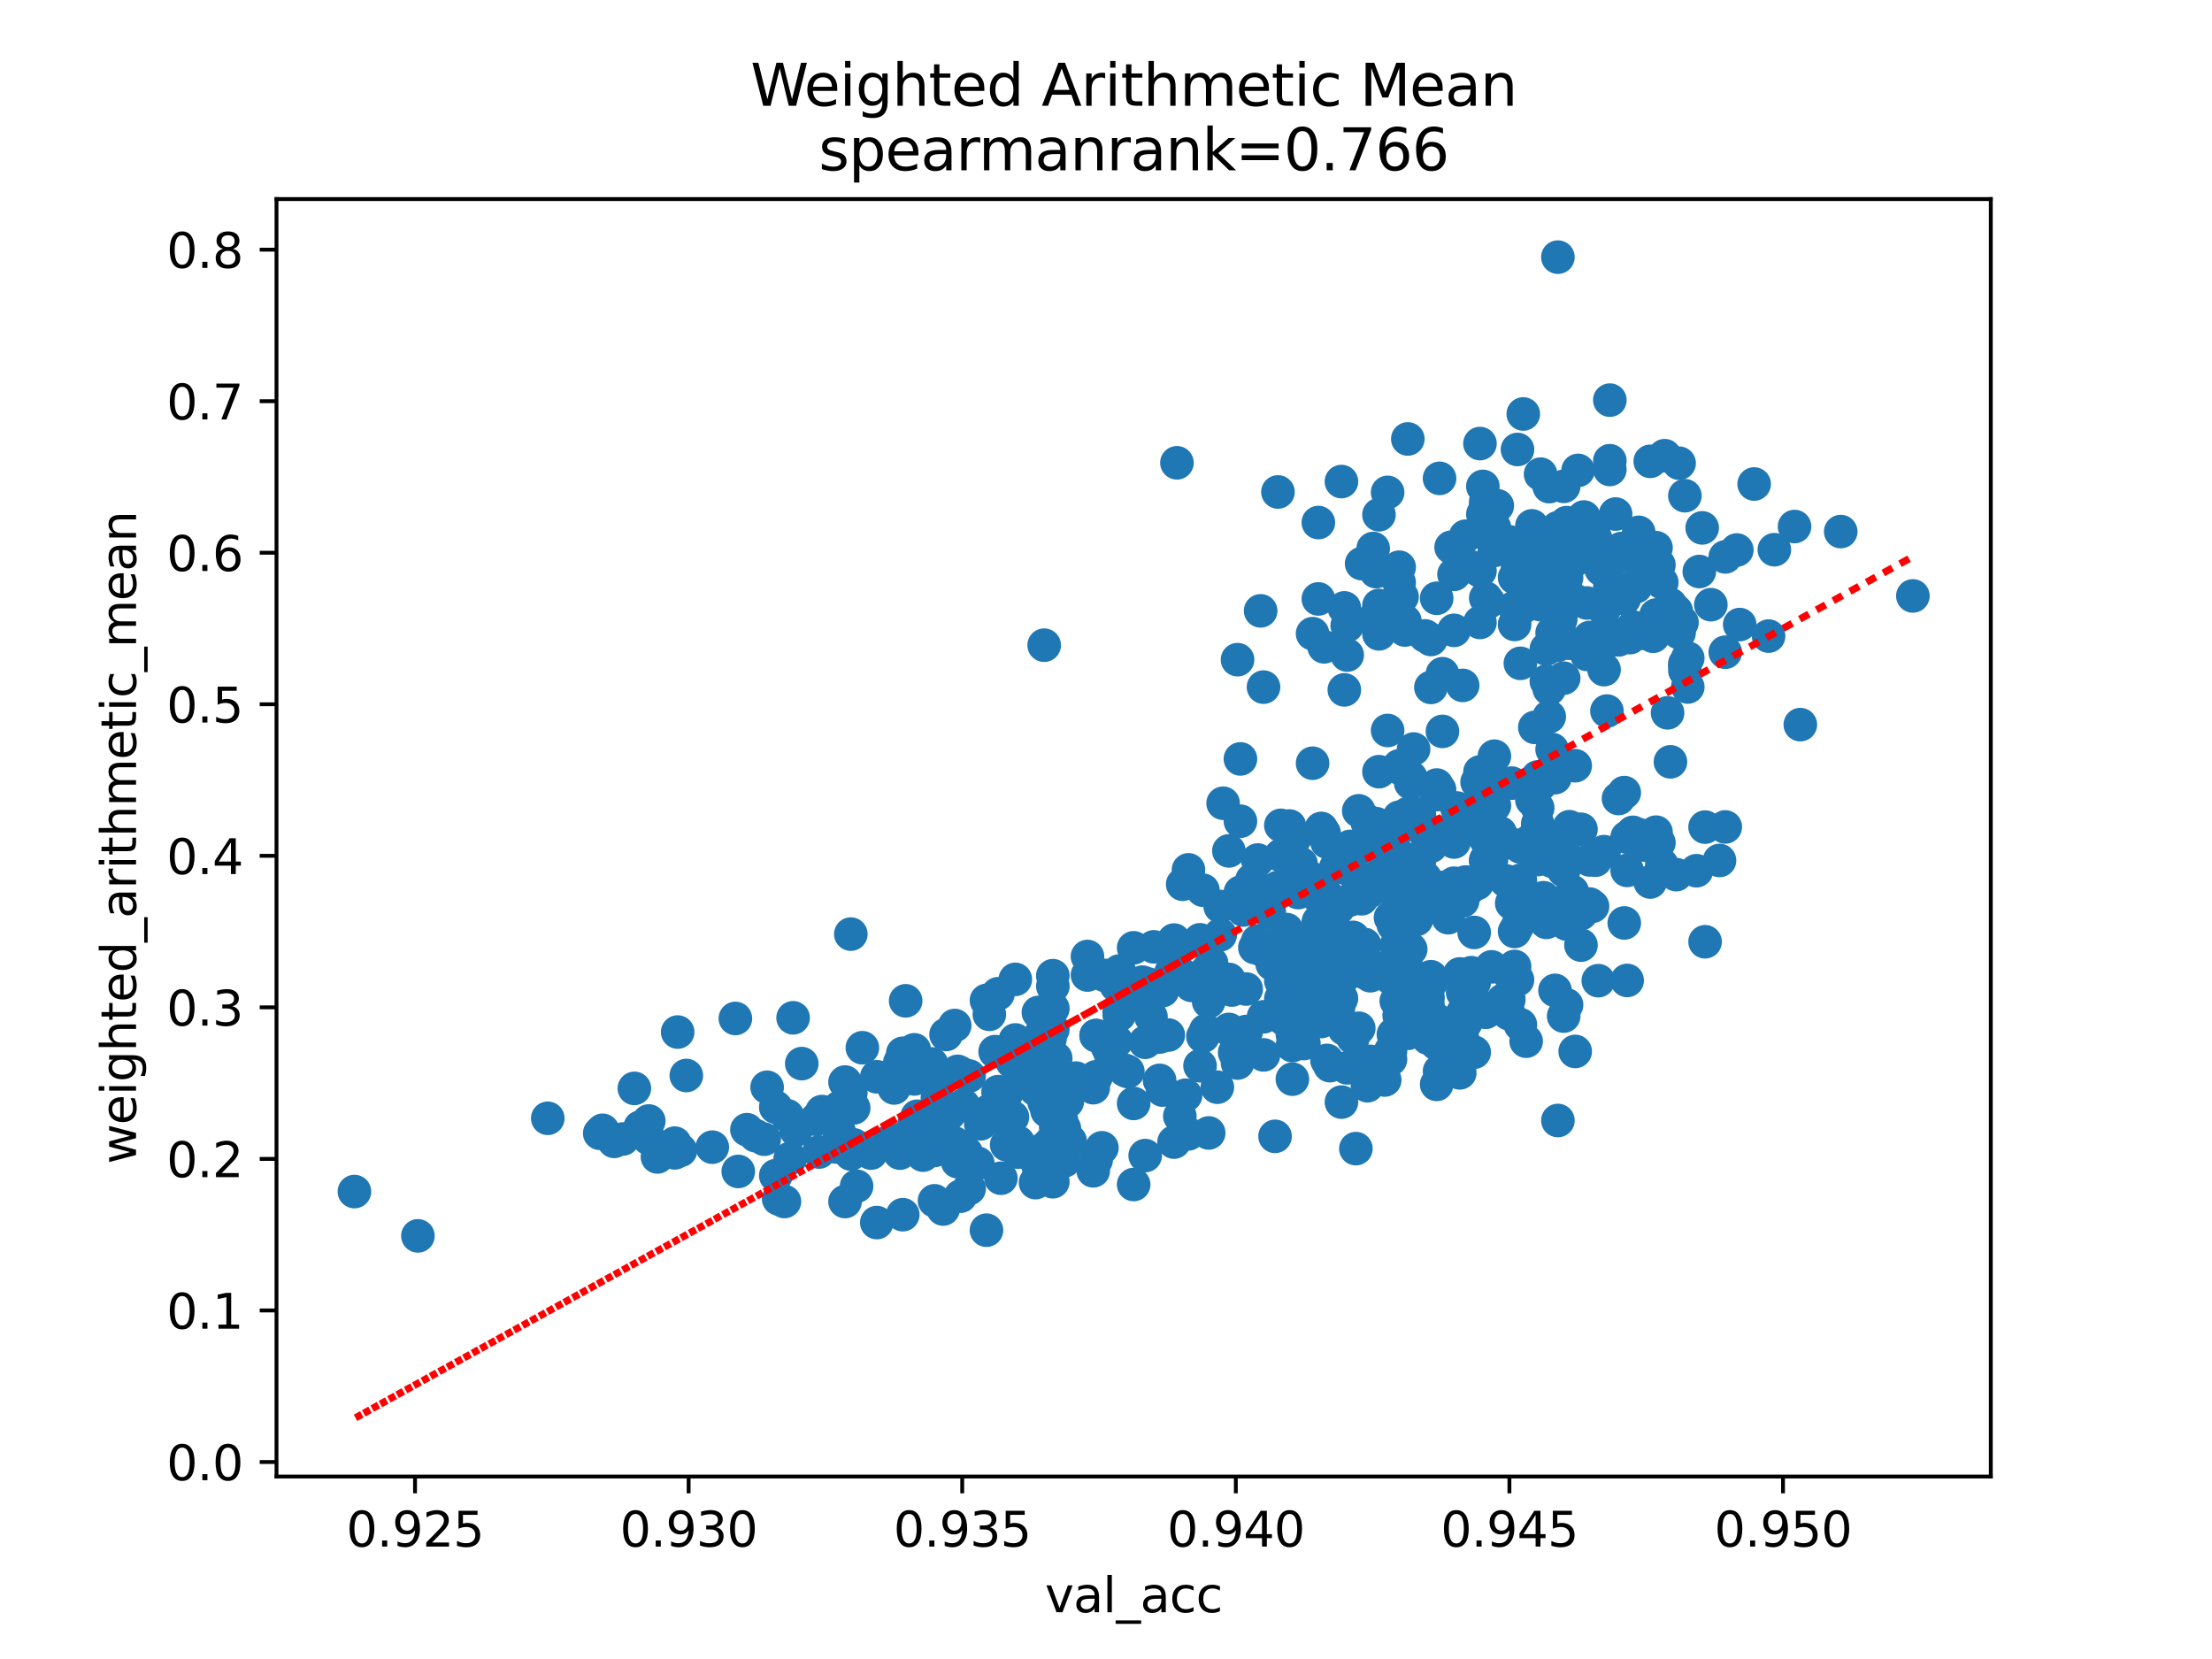<?xml version="1.0" encoding="utf-8" standalone="no"?>
<!DOCTYPE svg PUBLIC "-//W3C//DTD SVG 1.1//EN"
  "http://www.w3.org/Graphics/SVG/1.1/DTD/svg11.dtd">
<svg xmlns:xlink="http://www.w3.org/1999/xlink" width="460.8pt" height="345.6pt" viewBox="0 0 460.8 345.6" xmlns="http://www.w3.org/2000/svg" version="1.1">
 <defs>
  <style type="text/css">*{stroke-linejoin: round; stroke-linecap: butt}</style>
 </defs>
 <g id="figure_1">
  <g id="patch_1">
   <path d="M 0 345.6 
L 460.8 345.6 
L 460.8 0 
L 0 0 
z
" style="fill: #ffffff"/>
  </g>
  <g id="axes_1">
   <g id="patch_2">
    <path d="M 57.6 307.584 
L 414.72 307.584 
L 414.72 41.472 
L 57.6 41.472 
z
" style="fill: #ffffff"/>
   </g>
   <g id="PathCollection_1">
    <defs>
     <path id="maa39c51331" d="M 0 3 
C 0.796 3 1.559 2.684 2.121 2.121 
C 2.684 1.559 3 0.796 3 0 
C 3 -0.796 2.684 -1.559 2.121 -2.121 
C 1.559 -2.684 0.796 -3 0 -3 
C -0.796 -3 -1.559 -2.684 -2.121 -2.121 
C -2.684 -1.559 -3 -0.796 -3 0 
C -3 0.796 -2.684 1.559 -2.121 2.121 
C -1.559 2.684 -0.796 3 0 3 
z
" style="stroke: #1f77b4"/>
    </defs>
    <g clip-path="url(#pd3888352f0)">
     <use xlink:href="#maa39c51331" x="177.241" y="194.592" style="fill: #1f77b4; stroke: #1f77b4"/>
     <use xlink:href="#maa39c51331" x="307.103" y="194.24" style="fill: #1f77b4; stroke: #1f77b4"/>
     <use xlink:href="#maa39c51331" x="206.099" y="211.301" style="fill: #1f77b4; stroke: #1f77b4"/>
     <use xlink:href="#maa39c51331" x="244.577" y="237.919" style="fill: #1f77b4; stroke: #1f77b4"/>
     <use xlink:href="#maa39c51331" x="228.344" y="215.718" style="fill: #1f77b4; stroke: #1f77b4"/>
     <use xlink:href="#maa39c51331" x="347.384" y="148.493" style="fill: #1f77b4; stroke: #1f77b4"/>
     <use xlink:href="#maa39c51331" x="339.568" y="132.828" style="fill: #1f77b4; stroke: #1f77b4"/>
     <use xlink:href="#maa39c51331" x="254.196" y="188.838" style="fill: #1f77b4; stroke: #1f77b4"/>
     <use xlink:href="#maa39c51331" x="269.828" y="204.788" style="fill: #1f77b4; stroke: #1f77b4"/>
     <use xlink:href="#maa39c51331" x="159.205" y="237.32" style="fill: #1f77b4; stroke: #1f77b4"/>
     <use xlink:href="#maa39c51331" x="304.698" y="187.671" style="fill: #1f77b4; stroke: #1f77b4"/>
     <use xlink:href="#maa39c51331" x="275.84" y="196.696" style="fill: #1f77b4; stroke: #1f77b4"/>
     <use xlink:href="#maa39c51331" x="292.674" y="214.493" style="fill: #1f77b4; stroke: #1f77b4"/>
     <use xlink:href="#maa39c51331" x="326.342" y="209.338" style="fill: #1f77b4; stroke: #1f77b4"/>
     <use xlink:href="#maa39c51331" x="358.206" y="179.253" style="fill: #1f77b4; stroke: #1f77b4"/>
     <use xlink:href="#maa39c51331" x="373.838" y="109.684" style="fill: #1f77b4; stroke: #1f77b4"/>
     <use xlink:href="#maa39c51331" x="291.472" y="178.924" style="fill: #1f77b4; stroke: #1f77b4"/>
     <use xlink:href="#maa39c51331" x="253.595" y="226.485" style="fill: #1f77b4; stroke: #1f77b4"/>
     <use xlink:href="#maa39c51331" x="190.468" y="224.764" style="fill: #1f77b4; stroke: #1f77b4"/>
     <use xlink:href="#maa39c51331" x="299.888" y="223.151" style="fill: #1f77b4; stroke: #1f77b4"/>
     <use xlink:href="#maa39c51331" x="293.876" y="183.387" style="fill: #1f77b4; stroke: #1f77b4"/>
     <use xlink:href="#maa39c51331" x="281.251" y="187.483" style="fill: #1f77b4; stroke: #1f77b4"/>
     <use xlink:href="#maa39c51331" x="289.067" y="179.473" style="fill: #1f77b4; stroke: #1f77b4"/>
     <use xlink:href="#maa39c51331" x="324.538" y="189.94" style="fill: #1f77b4; stroke: #1f77b4"/>
     <use xlink:href="#maa39c51331" x="322.735" y="176.401" style="fill: #1f77b4; stroke: #1f77b4"/>
     <use xlink:href="#maa39c51331" x="162.211" y="249.752" style="fill: #1f77b4; stroke: #1f77b4"/>
     <use xlink:href="#maa39c51331" x="324.538" y="134.413" style="fill: #1f77b4; stroke: #1f77b4"/>
     <use xlink:href="#maa39c51331" x="177.842" y="238.494" style="fill: #1f77b4; stroke: #1f77b4"/>
     <use xlink:href="#maa39c51331" x="307.103" y="219.194" style="fill: #1f77b4; stroke: #1f77b4"/>
     <use xlink:href="#maa39c51331" x="264.417" y="189.939" style="fill: #1f77b4; stroke: #1f77b4"/>
     <use xlink:href="#maa39c51331" x="325.741" y="112.079" style="fill: #1f77b4; stroke: #1f77b4"/>
     <use xlink:href="#maa39c51331" x="267.423" y="198.179" style="fill: #1f77b4; stroke: #1f77b4"/>
     <use xlink:href="#maa39c51331" x="263.215" y="219.754" style="fill: #1f77b4; stroke: #1f77b4"/>
     <use xlink:href="#maa39c51331" x="267.423" y="206.126" style="fill: #1f77b4; stroke: #1f77b4"/>
     <use xlink:href="#maa39c51331" x="301.692" y="191.175" style="fill: #1f77b4; stroke: #1f77b4"/>
     <use xlink:href="#maa39c51331" x="271.03" y="208.857" style="fill: #1f77b4; stroke: #1f77b4"/>
     <use xlink:href="#maa39c51331" x="260.208" y="185.017" style="fill: #1f77b4; stroke: #1f77b4"/>
     <use xlink:href="#maa39c51331" x="286.662" y="171.823" style="fill: #1f77b4; stroke: #1f77b4"/>
     <use xlink:href="#maa39c51331" x="307.704" y="162.926" style="fill: #1f77b4; stroke: #1f77b4"/>
     <use xlink:href="#maa39c51331" x="232.553" y="205.303" style="fill: #1f77b4; stroke: #1f77b4"/>
     <use xlink:href="#maa39c51331" x="310.109" y="172.807" style="fill: #1f77b4; stroke: #1f77b4"/>
     <use xlink:href="#maa39c51331" x="319.127" y="166.651" style="fill: #1f77b4; stroke: #1f77b4"/>
     <use xlink:href="#maa39c51331" x="286.662" y="171.585" style="fill: #1f77b4; stroke: #1f77b4"/>
     <use xlink:href="#maa39c51331" x="311.312" y="167.815" style="fill: #1f77b4; stroke: #1f77b4"/>
     <use xlink:href="#maa39c51331" x="281.852" y="195.273" style="fill: #1f77b4; stroke: #1f77b4"/>
     <use xlink:href="#maa39c51331" x="295.079" y="185.3" style="fill: #1f77b4; stroke: #1f77b4"/>
     <use xlink:href="#maa39c51331" x="200.087" y="249.193" style="fill: #1f77b4; stroke: #1f77b4"/>
     <use xlink:href="#maa39c51331" x="287.864" y="224.811" style="fill: #1f77b4; stroke: #1f77b4"/>
     <use xlink:href="#maa39c51331" x="194.075" y="221.63" style="fill: #1f77b4; stroke: #1f77b4"/>
     <use xlink:href="#maa39c51331" x="316.121" y="93.635" style="fill: #1f77b4; stroke: #1f77b4"/>
     <use xlink:href="#maa39c51331" x="308.305" y="129.665" style="fill: #1f77b4; stroke: #1f77b4"/>
     <use xlink:href="#maa39c51331" x="155.598" y="235.335" style="fill: #1f77b4; stroke: #1f77b4"/>
     <use xlink:href="#maa39c51331" x="375.04" y="150.956" style="fill: #1f77b4; stroke: #1f77b4"/>
     <use xlink:href="#maa39c51331" x="272.233" y="211.91" style="fill: #1f77b4; stroke: #1f77b4"/>
     <use xlink:href="#maa39c51331" x="308.907" y="182.651" style="fill: #1f77b4; stroke: #1f77b4"/>
     <use xlink:href="#maa39c51331" x="317.324" y="175.893" style="fill: #1f77b4; stroke: #1f77b4"/>
     <use xlink:href="#maa39c51331" x="295.68" y="169.595" style="fill: #1f77b4; stroke: #1f77b4"/>
     <use xlink:href="#maa39c51331" x="289.067" y="102.575" style="fill: #1f77b4; stroke: #1f77b4"/>
     <use xlink:href="#maa39c51331" x="200.087" y="223.495" style="fill: #1f77b4; stroke: #1f77b4"/>
     <use xlink:href="#maa39c51331" x="340.17" y="115.36" style="fill: #1f77b4; stroke: #1f77b4"/>
     <use xlink:href="#maa39c51331" x="306.502" y="184.455" style="fill: #1f77b4; stroke: #1f77b4"/>
     <use xlink:href="#maa39c51331" x="307.103" y="204.699" style="fill: #1f77b4; stroke: #1f77b4"/>
     <use xlink:href="#maa39c51331" x="216.921" y="215.283" style="fill: #1f77b4; stroke: #1f77b4"/>
     <use xlink:href="#maa39c51331" x="309.508" y="168.379" style="fill: #1f77b4; stroke: #1f77b4"/>
     <use xlink:href="#maa39c51331" x="304.097" y="223.499" style="fill: #1f77b4; stroke: #1f77b4"/>
     <use xlink:href="#maa39c51331" x="187.462" y="240.22" style="fill: #1f77b4; stroke: #1f77b4"/>
     <use xlink:href="#maa39c51331" x="242.172" y="227.082" style="fill: #1f77b4; stroke: #1f77b4"/>
     <use xlink:href="#maa39c51331" x="217.522" y="134.404" style="fill: #1f77b4; stroke: #1f77b4"/>
     <use xlink:href="#maa39c51331" x="188.664" y="208.489" style="fill: #1f77b4; stroke: #1f77b4"/>
     <use xlink:href="#maa39c51331" x="258.405" y="185.87" style="fill: #1f77b4; stroke: #1f77b4"/>
     <use xlink:href="#maa39c51331" x="161.61" y="230.644" style="fill: #1f77b4; stroke: #1f77b4"/>
     <use xlink:href="#maa39c51331" x="298.085" y="203.469" style="fill: #1f77b4; stroke: #1f77b4"/>
     <use xlink:href="#maa39c51331" x="291.472" y="118.158" style="fill: #1f77b4; stroke: #1f77b4"/>
     <use xlink:href="#maa39c51331" x="304.698" y="168.738" style="fill: #1f77b4; stroke: #1f77b4"/>
     <use xlink:href="#maa39c51331" x="322.133" y="115.943" style="fill: #1f77b4; stroke: #1f77b4"/>
     <use xlink:href="#maa39c51331" x="309.508" y="179.445" style="fill: #1f77b4; stroke: #1f77b4"/>
     <use xlink:href="#maa39c51331" x="331.152" y="132.8" style="fill: #1f77b4; stroke: #1f77b4"/>
     <use xlink:href="#maa39c51331" x="260.81" y="183.318" style="fill: #1f77b4; stroke: #1f77b4"/>
     <use xlink:href="#maa39c51331" x="216.32" y="243.12" style="fill: #1f77b4; stroke: #1f77b4"/>
     <use xlink:href="#maa39c51331" x="350.992" y="103.265" style="fill: #1f77b4; stroke: #1f77b4"/>
     <use xlink:href="#maa39c51331" x="281.852" y="198.885" style="fill: #1f77b4; stroke: #1f77b4"/>
     <use xlink:href="#maa39c51331" x="241.571" y="216.033" style="fill: #1f77b4; stroke: #1f77b4"/>
     <use xlink:href="#maa39c51331" x="338.967" y="204.244" style="fill: #1f77b4; stroke: #1f77b4"/>
     <use xlink:href="#maa39c51331" x="231.35" y="219.647" style="fill: #1f77b4; stroke: #1f77b4"/>
     <use xlink:href="#maa39c51331" x="159.806" y="226.5" style="fill: #1f77b4; stroke: #1f77b4"/>
     <use xlink:href="#maa39c51331" x="293.275" y="208.278" style="fill: #1f77b4; stroke: #1f77b4"/>
     <use xlink:href="#maa39c51331" x="313.716" y="183.507" style="fill: #1f77b4; stroke: #1f77b4"/>
     <use xlink:href="#maa39c51331" x="319.728" y="121.635" style="fill: #1f77b4; stroke: #1f77b4"/>
     <use xlink:href="#maa39c51331" x="226.541" y="199.253" style="fill: #1f77b4; stroke: #1f77b4"/>
     <use xlink:href="#maa39c51331" x="341.372" y="173.858" style="fill: #1f77b4; stroke: #1f77b4"/>
     <use xlink:href="#maa39c51331" x="266.822" y="178.188" style="fill: #1f77b4; stroke: #1f77b4"/>
     <use xlink:href="#maa39c51331" x="269.227" y="217.816" style="fill: #1f77b4; stroke: #1f77b4"/>
     <use xlink:href="#maa39c51331" x="266.221" y="102.485" style="fill: #1f77b4; stroke: #1f77b4"/>
     <use xlink:href="#maa39c51331" x="309.508" y="174.844" style="fill: #1f77b4; stroke: #1f77b4"/>
     <use xlink:href="#maa39c51331" x="221.731" y="241.825" style="fill: #1f77b4; stroke: #1f77b4"/>
     <use xlink:href="#maa39c51331" x="325.741" y="177.466" style="fill: #1f77b4; stroke: #1f77b4"/>
     <use xlink:href="#maa39c51331" x="284.858" y="226.181" style="fill: #1f77b4; stroke: #1f77b4"/>
     <use xlink:href="#maa39c51331" x="298.085" y="143.2" style="fill: #1f77b4; stroke: #1f77b4"/>
     <use xlink:href="#maa39c51331" x="265.619" y="196.691" style="fill: #1f77b4; stroke: #1f77b4"/>
     <use xlink:href="#maa39c51331" x="187.462" y="237.375" style="fill: #1f77b4; stroke: #1f77b4"/>
     <use xlink:href="#maa39c51331" x="284.257" y="202.603" style="fill: #1f77b4; stroke: #1f77b4"/>
     <use xlink:href="#maa39c51331" x="287.263" y="160.755" style="fill: #1f77b4; stroke: #1f77b4"/>
     <use xlink:href="#maa39c51331" x="268.024" y="195.097" style="fill: #1f77b4; stroke: #1f77b4"/>
     <use xlink:href="#maa39c51331" x="338.967" y="122.779" style="fill: #1f77b4; stroke: #1f77b4"/>
     <use xlink:href="#maa39c51331" x="354.599" y="109.967" style="fill: #1f77b4; stroke: #1f77b4"/>
     <use xlink:href="#maa39c51331" x="277.042" y="221.998" style="fill: #1f77b4; stroke: #1f77b4"/>
     <use xlink:href="#maa39c51331" x="323.937" y="162.003" style="fill: #1f77b4; stroke: #1f77b4"/>
     <use xlink:href="#maa39c51331" x="283.055" y="168.909" style="fill: #1f77b4; stroke: #1f77b4"/>
     <use xlink:href="#maa39c51331" x="332.955" y="136.621" style="fill: #1f77b4; stroke: #1f77b4"/>
     <use xlink:href="#maa39c51331" x="290.87" y="196.939" style="fill: #1f77b4; stroke: #1f77b4"/>
     <use xlink:href="#maa39c51331" x="258.405" y="216.184" style="fill: #1f77b4; stroke: #1f77b4"/>
     <use xlink:href="#maa39c51331" x="312.514" y="173.497" style="fill: #1f77b4; stroke: #1f77b4"/>
     <use xlink:href="#maa39c51331" x="201.29" y="240.163" style="fill: #1f77b4; stroke: #1f77b4"/>
     <use xlink:href="#maa39c51331" x="213.915" y="220.226" style="fill: #1f77b4; stroke: #1f77b4"/>
     <use xlink:href="#maa39c51331" x="198.885" y="238.143" style="fill: #1f77b4; stroke: #1f77b4"/>
     <use xlink:href="#maa39c51331" x="249.988" y="195.779" style="fill: #1f77b4; stroke: #1f77b4"/>
     <use xlink:href="#maa39c51331" x="308.907" y="101.327" style="fill: #1f77b4; stroke: #1f77b4"/>
     <use xlink:href="#maa39c51331" x="181.45" y="240.21" style="fill: #1f77b4; stroke: #1f77b4"/>
     <use xlink:href="#maa39c51331" x="302.293" y="114.005" style="fill: #1f77b4; stroke: #1f77b4"/>
     <use xlink:href="#maa39c51331" x="243.976" y="202.518" style="fill: #1f77b4; stroke: #1f77b4"/>
     <use xlink:href="#maa39c51331" x="324.538" y="158.174" style="fill: #1f77b4; stroke: #1f77b4"/>
     <use xlink:href="#maa39c51331" x="289.067" y="152.169" style="fill: #1f77b4; stroke: #1f77b4"/>
     <use xlink:href="#maa39c51331" x="319.127" y="174.811" style="fill: #1f77b4; stroke: #1f77b4"/>
     <use xlink:href="#maa39c51331" x="337.164" y="133.305" style="fill: #1f77b4; stroke: #1f77b4"/>
     <use xlink:href="#maa39c51331" x="343.777" y="96.103" style="fill: #1f77b4; stroke: #1f77b4"/>
     <use xlink:href="#maa39c51331" x="246.982" y="228.157" style="fill: #1f77b4; stroke: #1f77b4"/>
     <use xlink:href="#maa39c51331" x="135.156" y="237.163" style="fill: #1f77b4; stroke: #1f77b4"/>
     <use xlink:href="#maa39c51331" x="304.698" y="216.507" style="fill: #1f77b4; stroke: #1f77b4"/>
     <use xlink:href="#maa39c51331" x="295.079" y="191.552" style="fill: #1f77b4; stroke: #1f77b4"/>
     <use xlink:href="#maa39c51331" x="314.318" y="112.851" style="fill: #1f77b4; stroke: #1f77b4"/>
     <use xlink:href="#maa39c51331" x="342.575" y="176.051" style="fill: #1f77b4; stroke: #1f77b4"/>
     <use xlink:href="#maa39c51331" x="188.063" y="253.044" style="fill: #1f77b4; stroke: #1f77b4"/>
     <use xlink:href="#maa39c51331" x="218.725" y="238.176" style="fill: #1f77b4; stroke: #1f77b4"/>
     <use xlink:href="#maa39c51331" x="295.68" y="179.413" style="fill: #1f77b4; stroke: #1f77b4"/>
     <use xlink:href="#maa39c51331" x="245.178" y="96.411" style="fill: #1f77b4; stroke: #1f77b4"/>
     <use xlink:href="#maa39c51331" x="244.577" y="197.352" style="fill: #1f77b4; stroke: #1f77b4"/>
     <use xlink:href="#maa39c51331" x="290.269" y="179.626" style="fill: #1f77b4; stroke: #1f77b4"/>
     <use xlink:href="#maa39c51331" x="275.239" y="193.533" style="fill: #1f77b4; stroke: #1f77b4"/>
     <use xlink:href="#maa39c51331" x="359.408" y="172.268" style="fill: #1f77b4; stroke: #1f77b4"/>
     <use xlink:href="#maa39c51331" x="334.759" y="148.126" style="fill: #1f77b4; stroke: #1f77b4"/>
     <use xlink:href="#maa39c51331" x="276.441" y="186.563" style="fill: #1f77b4; stroke: #1f77b4"/>
     <use xlink:href="#maa39c51331" x="170.027" y="233.171" style="fill: #1f77b4; stroke: #1f77b4"/>
     <use xlink:href="#maa39c51331" x="190.468" y="235.601" style="fill: #1f77b4; stroke: #1f77b4"/>
     <use xlink:href="#maa39c51331" x="282.453" y="239.28" style="fill: #1f77b4; stroke: #1f77b4"/>
     <use xlink:href="#maa39c51331" x="338.967" y="174.402" style="fill: #1f77b4; stroke: #1f77b4"/>
     <use xlink:href="#maa39c51331" x="351.593" y="137.091" style="fill: #1f77b4; stroke: #1f77b4"/>
     <use xlink:href="#maa39c51331" x="284.257" y="196.742" style="fill: #1f77b4; stroke: #1f77b4"/>
     <use xlink:href="#maa39c51331" x="275.239" y="172.667" style="fill: #1f77b4; stroke: #1f77b4"/>
     <use xlink:href="#maa39c51331" x="316.121" y="118.456" style="fill: #1f77b4; stroke: #1f77b4"/>
     <use xlink:href="#maa39c51331" x="293.876" y="197.737" style="fill: #1f77b4; stroke: #1f77b4"/>
     <use xlink:href="#maa39c51331" x="285.459" y="221.1" style="fill: #1f77b4; stroke: #1f77b4"/>
     <use xlink:href="#maa39c51331" x="290.87" y="186.415" style="fill: #1f77b4; stroke: #1f77b4"/>
     <use xlink:href="#maa39c51331" x="153.193" y="212.164" style="fill: #1f77b4; stroke: #1f77b4"/>
     <use xlink:href="#maa39c51331" x="208.504" y="245.446" style="fill: #1f77b4; stroke: #1f77b4"/>
     <use xlink:href="#maa39c51331" x="170.628" y="239.983" style="fill: #1f77b4; stroke: #1f77b4"/>
     <use xlink:href="#maa39c51331" x="284.858" y="171.006" style="fill: #1f77b4; stroke: #1f77b4"/>
     <use xlink:href="#maa39c51331" x="325.741" y="181.332" style="fill: #1f77b4; stroke: #1f77b4"/>
     <use xlink:href="#maa39c51331" x="284.858" y="171.386" style="fill: #1f77b4; stroke: #1f77b4"/>
     <use xlink:href="#maa39c51331" x="215.719" y="246.361" style="fill: #1f77b4; stroke: #1f77b4"/>
     <use xlink:href="#maa39c51331" x="125.537" y="235.462" style="fill: #1f77b4; stroke: #1f77b4"/>
     <use xlink:href="#maa39c51331" x="317.324" y="86.238" style="fill: #1f77b4; stroke: #1f77b4"/>
     <use xlink:href="#maa39c51331" x="287.263" y="221.567" style="fill: #1f77b4; stroke: #1f77b4"/>
     <use xlink:href="#maa39c51331" x="133.353" y="234.808" style="fill: #1f77b4; stroke: #1f77b4"/>
     <use xlink:href="#maa39c51331" x="335.36" y="83.354" style="fill: #1f77b4; stroke: #1f77b4"/>
     <use xlink:href="#maa39c51331" x="317.324" y="119.909" style="fill: #1f77b4; stroke: #1f77b4"/>
     <use xlink:href="#maa39c51331" x="164.015" y="232.429" style="fill: #1f77b4; stroke: #1f77b4"/>
     <use xlink:href="#maa39c51331" x="341.372" y="110.899" style="fill: #1f77b4; stroke: #1f77b4"/>
     <use xlink:href="#maa39c51331" x="334.158" y="177.422" style="fill: #1f77b4; stroke: #1f77b4"/>
     <use xlink:href="#maa39c51331" x="281.852" y="216.181" style="fill: #1f77b4; stroke: #1f77b4"/>
     <use xlink:href="#maa39c51331" x="315.52" y="130.082" style="fill: #1f77b4; stroke: #1f77b4"/>
     <use xlink:href="#maa39c51331" x="234.356" y="222.97" style="fill: #1f77b4; stroke: #1f77b4"/>
     <use xlink:href="#maa39c51331" x="321.532" y="191.325" style="fill: #1f77b4; stroke: #1f77b4"/>
     <use xlink:href="#maa39c51331" x="240.368" y="216.181" style="fill: #1f77b4; stroke: #1f77b4"/>
     <use xlink:href="#maa39c51331" x="185.658" y="224.099" style="fill: #1f77b4; stroke: #1f77b4"/>
     <use xlink:href="#maa39c51331" x="274.638" y="108.856" style="fill: #1f77b4; stroke: #1f77b4"/>
     <use xlink:href="#maa39c51331" x="227.743" y="226.584" style="fill: #1f77b4; stroke: #1f77b4"/>
     <use xlink:href="#maa39c51331" x="328.145" y="219.033" style="fill: #1f77b4; stroke: #1f77b4"/>
     <use xlink:href="#maa39c51331" x="214.516" y="225.42" style="fill: #1f77b4; stroke: #1f77b4"/>
     <use xlink:href="#maa39c51331" x="315.52" y="188.041" style="fill: #1f77b4; stroke: #1f77b4"/>
     <use xlink:href="#maa39c51331" x="323.336" y="156.127" style="fill: #1f77b4; stroke: #1f77b4"/>
     <use xlink:href="#maa39c51331" x="326.342" y="120.351" style="fill: #1f77b4; stroke: #1f77b4"/>
     <use xlink:href="#maa39c51331" x="230.749" y="216.031" style="fill: #1f77b4; stroke: #1f77b4"/>
     <use xlink:href="#maa39c51331" x="177.241" y="240.405" style="fill: #1f77b4; stroke: #1f77b4"/>
     <use xlink:href="#maa39c51331" x="217.522" y="229.634" style="fill: #1f77b4; stroke: #1f77b4"/>
     <use xlink:href="#maa39c51331" x="346.783" y="94.93" style="fill: #1f77b4; stroke: #1f77b4"/>
     <use xlink:href="#maa39c51331" x="217.522" y="243.247" style="fill: #1f77b4; stroke: #1f77b4"/>
     <use xlink:href="#maa39c51331" x="286.061" y="114.266" style="fill: #1f77b4; stroke: #1f77b4"/>
     <use xlink:href="#maa39c51331" x="274.036" y="201.319" style="fill: #1f77b4; stroke: #1f77b4"/>
     <use xlink:href="#maa39c51331" x="329.348" y="190.33" style="fill: #1f77b4; stroke: #1f77b4"/>
     <use xlink:href="#maa39c51331" x="299.888" y="99.653" style="fill: #1f77b4; stroke: #1f77b4"/>
     <use xlink:href="#maa39c51331" x="277.644" y="191.401" style="fill: #1f77b4; stroke: #1f77b4"/>
     <use xlink:href="#maa39c51331" x="280.65" y="222.457" style="fill: #1f77b4; stroke: #1f77b4"/>
     <use xlink:href="#maa39c51331" x="305.299" y="171.574" style="fill: #1f77b4; stroke: #1f77b4"/>
     <use xlink:href="#maa39c51331" x="324.538" y="109.927" style="fill: #1f77b4; stroke: #1f77b4"/>
     <use xlink:href="#maa39c51331" x="268.024" y="177.21" style="fill: #1f77b4; stroke: #1f77b4"/>
     <use xlink:href="#maa39c51331" x="278.846" y="209.808" style="fill: #1f77b4; stroke: #1f77b4"/>
     <use xlink:href="#maa39c51331" x="323.937" y="124.669" style="fill: #1f77b4; stroke: #1f77b4"/>
     <use xlink:href="#maa39c51331" x="286.061" y="201.362" style="fill: #1f77b4; stroke: #1f77b4"/>
     <use xlink:href="#maa39c51331" x="192.873" y="235.71" style="fill: #1f77b4; stroke: #1f77b4"/>
     <use xlink:href="#maa39c51331" x="216.32" y="221.578" style="fill: #1f77b4; stroke: #1f77b4"/>
     <use xlink:href="#maa39c51331" x="273.435" y="132.005" style="fill: #1f77b4; stroke: #1f77b4"/>
     <use xlink:href="#maa39c51331" x="290.269" y="182.343" style="fill: #1f77b4; stroke: #1f77b4"/>
     <use xlink:href="#maa39c51331" x="278.245" y="180.758" style="fill: #1f77b4; stroke: #1f77b4"/>
     <use xlink:href="#maa39c51331" x="321.532" y="187.011" style="fill: #1f77b4; stroke: #1f77b4"/>
     <use xlink:href="#maa39c51331" x="274.638" y="206.788" style="fill: #1f77b4; stroke: #1f77b4"/>
     <use xlink:href="#maa39c51331" x="304.097" y="202.892" style="fill: #1f77b4; stroke: #1f77b4"/>
     <use xlink:href="#maa39c51331" x="287.263" y="126.132" style="fill: #1f77b4; stroke: #1f77b4"/>
     <use xlink:href="#maa39c51331" x="316.121" y="192.929" style="fill: #1f77b4; stroke: #1f77b4"/>
     <use xlink:href="#maa39c51331" x="316.722" y="176.435" style="fill: #1f77b4; stroke: #1f77b4"/>
     <use xlink:href="#maa39c51331" x="256" y="214.45" style="fill: #1f77b4; stroke: #1f77b4"/>
     <use xlink:href="#maa39c51331" x="215.719" y="241.503" style="fill: #1f77b4; stroke: #1f77b4"/>
     <use xlink:href="#maa39c51331" x="293.876" y="161.929" style="fill: #1f77b4; stroke: #1f77b4"/>
     <use xlink:href="#maa39c51331" x="280.048" y="126.635" style="fill: #1f77b4; stroke: #1f77b4"/>
     <use xlink:href="#maa39c51331" x="153.794" y="244.036" style="fill: #1f77b4; stroke: #1f77b4"/>
     <use xlink:href="#maa39c51331" x="167.021" y="221.568" style="fill: #1f77b4; stroke: #1f77b4"/>
     <use xlink:href="#maa39c51331" x="308.305" y="92.405" style="fill: #1f77b4; stroke: #1f77b4"/>
     <use xlink:href="#maa39c51331" x="297.484" y="216.28" style="fill: #1f77b4; stroke: #1f77b4"/>
     <use xlink:href="#maa39c51331" x="323.937" y="178.454" style="fill: #1f77b4; stroke: #1f77b4"/>
     <use xlink:href="#maa39c51331" x="173.634" y="231.689" style="fill: #1f77b4; stroke: #1f77b4"/>
     <use xlink:href="#maa39c51331" x="174.836" y="230.712" style="fill: #1f77b4; stroke: #1f77b4"/>
     <use xlink:href="#maa39c51331" x="299.287" y="163.539" style="fill: #1f77b4; stroke: #1f77b4"/>
     <use xlink:href="#maa39c51331" x="313.115" y="208.363" style="fill: #1f77b4; stroke: #1f77b4"/>
     <use xlink:href="#maa39c51331" x="320.33" y="168.306" style="fill: #1f77b4; stroke: #1f77b4"/>
     <use xlink:href="#maa39c51331" x="263.215" y="198.085" style="fill: #1f77b4; stroke: #1f77b4"/>
     <use xlink:href="#maa39c51331" x="284.858" y="185.919" style="fill: #1f77b4; stroke: #1f77b4"/>
     <use xlink:href="#maa39c51331" x="241.571" y="225.064" style="fill: #1f77b4; stroke: #1f77b4"/>
     <use xlink:href="#maa39c51331" x="245.779" y="202.657" style="fill: #1f77b4; stroke: #1f77b4"/>
     <use xlink:href="#maa39c51331" x="243.375" y="215.616" style="fill: #1f77b4; stroke: #1f77b4"/>
     <use xlink:href="#maa39c51331" x="254.798" y="167.327" style="fill: #1f77b4; stroke: #1f77b4"/>
     <use xlink:href="#maa39c51331" x="207.302" y="219.08" style="fill: #1f77b4; stroke: #1f77b4"/>
     <use xlink:href="#maa39c51331" x="198.885" y="213.631" style="fill: #1f77b4; stroke: #1f77b4"/>
     <use xlink:href="#maa39c51331" x="288.465" y="174.858" style="fill: #1f77b4; stroke: #1f77b4"/>
     <use xlink:href="#maa39c51331" x="309.508" y="210.884" style="fill: #1f77b4; stroke: #1f77b4"/>
     <use xlink:href="#maa39c51331" x="292.674" y="131.245" style="fill: #1f77b4; stroke: #1f77b4"/>
     <use xlink:href="#maa39c51331" x="326.943" y="133.998" style="fill: #1f77b4; stroke: #1f77b4"/>
     <use xlink:href="#maa39c51331" x="344.979" y="128.131" style="fill: #1f77b4; stroke: #1f77b4"/>
     <use xlink:href="#maa39c51331" x="266.822" y="171.936" style="fill: #1f77b4; stroke: #1f77b4"/>
     <use xlink:href="#maa39c51331" x="211.51" y="216.642" style="fill: #1f77b4; stroke: #1f77b4"/>
     <use xlink:href="#maa39c51331" x="293.876" y="163.097" style="fill: #1f77b4; stroke: #1f77b4"/>
     <use xlink:href="#maa39c51331" x="192.272" y="240.635" style="fill: #1f77b4; stroke: #1f77b4"/>
     <use xlink:href="#maa39c51331" x="340.17" y="173.395" style="fill: #1f77b4; stroke: #1f77b4"/>
     <use xlink:href="#maa39c51331" x="219.326" y="210.093" style="fill: #1f77b4; stroke: #1f77b4"/>
     <use xlink:href="#maa39c51331" x="322.133" y="141.917" style="fill: #1f77b4; stroke: #1f77b4"/>
     <use xlink:href="#maa39c51331" x="298.085" y="211.824" style="fill: #1f77b4; stroke: #1f77b4"/>
     <use xlink:href="#maa39c51331" x="304.698" y="211.023" style="fill: #1f77b4; stroke: #1f77b4"/>
     <use xlink:href="#maa39c51331" x="368.427" y="132.51" style="fill: #1f77b4; stroke: #1f77b4"/>
     <use xlink:href="#maa39c51331" x="212.112" y="240.019" style="fill: #1f77b4; stroke: #1f77b4"/>
     <use xlink:href="#maa39c51331" x="310.109" y="125.403" style="fill: #1f77b4; stroke: #1f77b4"/>
     <use xlink:href="#maa39c51331" x="292.674" y="186.726" style="fill: #1f77b4; stroke: #1f77b4"/>
     <use xlink:href="#maa39c51331" x="326.342" y="108.877" style="fill: #1f77b4; stroke: #1f77b4"/>
     <use xlink:href="#maa39c51331" x="214.516" y="220.596" style="fill: #1f77b4; stroke: #1f77b4"/>
     <use xlink:href="#maa39c51331" x="296.882" y="182.885" style="fill: #1f77b4; stroke: #1f77b4"/>
     <use xlink:href="#maa39c51331" x="306.502" y="118.098" style="fill: #1f77b4; stroke: #1f77b4"/>
     <use xlink:href="#maa39c51331" x="290.269" y="215.485" style="fill: #1f77b4; stroke: #1f77b4"/>
     <use xlink:href="#maa39c51331" x="361.813" y="114.578" style="fill: #1f77b4; stroke: #1f77b4"/>
     <use xlink:href="#maa39c51331" x="217.522" y="239.255" style="fill: #1f77b4; stroke: #1f77b4"/>
     <use xlink:href="#maa39c51331" x="315.52" y="120.32" style="fill: #1f77b4; stroke: #1f77b4"/>
     <use xlink:href="#maa39c51331" x="283.055" y="214.2" style="fill: #1f77b4; stroke: #1f77b4"/>
     <use xlink:href="#maa39c51331" x="176.039" y="225.411" style="fill: #1f77b4; stroke: #1f77b4"/>
     <use xlink:href="#maa39c51331" x="349.789" y="96.495" style="fill: #1f77b4; stroke: #1f77b4"/>
     <use xlink:href="#maa39c51331" x="344.979" y="114.098" style="fill: #1f77b4; stroke: #1f77b4"/>
     <use xlink:href="#maa39c51331" x="280.048" y="214.356" style="fill: #1f77b4; stroke: #1f77b4"/>
     <use xlink:href="#maa39c51331" x="140.567" y="240.163" style="fill: #1f77b4; stroke: #1f77b4"/>
     <use xlink:href="#maa39c51331" x="334.158" y="127.001" style="fill: #1f77b4; stroke: #1f77b4"/>
     <use xlink:href="#maa39c51331" x="218.124" y="240.037" style="fill: #1f77b4; stroke: #1f77b4"/>
     <use xlink:href="#maa39c51331" x="296.882" y="210.047" style="fill: #1f77b4; stroke: #1f77b4"/>
     <use xlink:href="#maa39c51331" x="271.03" y="216.532" style="fill: #1f77b4; stroke: #1f77b4"/>
     <use xlink:href="#maa39c51331" x="279.447" y="100.319" style="fill: #1f77b4; stroke: #1f77b4"/>
     <use xlink:href="#maa39c51331" x="208.504" y="232.738" style="fill: #1f77b4; stroke: #1f77b4"/>
     <use xlink:href="#maa39c51331" x="204.296" y="234.104" style="fill: #1f77b4; stroke: #1f77b4"/>
     <use xlink:href="#maa39c51331" x="267.423" y="212.288" style="fill: #1f77b4; stroke: #1f77b4"/>
     <use xlink:href="#maa39c51331" x="315.52" y="114.326" style="fill: #1f77b4; stroke: #1f77b4"/>
     <use xlink:href="#maa39c51331" x="310.71" y="179.073" style="fill: #1f77b4; stroke: #1f77b4"/>
     <use xlink:href="#maa39c51331" x="163.413" y="250.297" style="fill: #1f77b4; stroke: #1f77b4"/>
     <use xlink:href="#maa39c51331" x="218.124" y="231.422" style="fill: #1f77b4; stroke: #1f77b4"/>
     <use xlink:href="#maa39c51331" x="304.698" y="142.779" style="fill: #1f77b4; stroke: #1f77b4"/>
     <use xlink:href="#maa39c51331" x="280.65" y="136.46" style="fill: #1f77b4; stroke: #1f77b4"/>
     <use xlink:href="#maa39c51331" x="224.136" y="224.585" style="fill: #1f77b4; stroke: #1f77b4"/>
     <use xlink:href="#maa39c51331" x="269.227" y="224.807" style="fill: #1f77b4; stroke: #1f77b4"/>
     <use xlink:href="#maa39c51331" x="220.528" y="235.13" style="fill: #1f77b4; stroke: #1f77b4"/>
     <use xlink:href="#maa39c51331" x="335.36" y="122.217" style="fill: #1f77b4; stroke: #1f77b4"/>
     <use xlink:href="#maa39c51331" x="346.182" y="121.328" style="fill: #1f77b4; stroke: #1f77b4"/>
     <use xlink:href="#maa39c51331" x="127.942" y="237.769" style="fill: #1f77b4; stroke: #1f77b4"/>
     <use xlink:href="#maa39c51331" x="274.638" y="191.986" style="fill: #1f77b4; stroke: #1f77b4"/>
     <use xlink:href="#maa39c51331" x="275.84" y="134.75" style="fill: #1f77b4; stroke: #1f77b4"/>
     <use xlink:href="#maa39c51331" x="365.421" y="100.829" style="fill: #1f77b4; stroke: #1f77b4"/>
     <use xlink:href="#maa39c51331" x="323.937" y="179.422" style="fill: #1f77b4; stroke: #1f77b4"/>
     <use xlink:href="#maa39c51331" x="290.269" y="192.669" style="fill: #1f77b4; stroke: #1f77b4"/>
     <use xlink:href="#maa39c51331" x="176.039" y="250.306" style="fill: #1f77b4; stroke: #1f77b4"/>
     <use xlink:href="#maa39c51331" x="279.447" y="229.589" style="fill: #1f77b4; stroke: #1f77b4"/>
     <use xlink:href="#maa39c51331" x="292.073" y="124.326" style="fill: #1f77b4; stroke: #1f77b4"/>
     <use xlink:href="#maa39c51331" x="237.362" y="208.741" style="fill: #1f77b4; stroke: #1f77b4"/>
     <use xlink:href="#maa39c51331" x="263.215" y="211.825" style="fill: #1f77b4; stroke: #1f77b4"/>
     <use xlink:href="#maa39c51331" x="157.401" y="236.578" style="fill: #1f77b4; stroke: #1f77b4"/>
     <use xlink:href="#maa39c51331" x="320.931" y="98.775" style="fill: #1f77b4; stroke: #1f77b4"/>
     <use xlink:href="#maa39c51331" x="347.985" y="158.704" style="fill: #1f77b4; stroke: #1f77b4"/>
     <use xlink:href="#maa39c51331" x="300.49" y="184.874" style="fill: #1f77b4; stroke: #1f77b4"/>
     <use xlink:href="#maa39c51331" x="275.84" y="173.529" style="fill: #1f77b4; stroke: #1f77b4"/>
     <use xlink:href="#maa39c51331" x="325.741" y="101.312" style="fill: #1f77b4; stroke: #1f77b4"/>
     <use xlink:href="#maa39c51331" x="203.695" y="242.338" style="fill: #1f77b4; stroke: #1f77b4"/>
     <use xlink:href="#maa39c51331" x="279.447" y="204.151" style="fill: #1f77b4; stroke: #1f77b4"/>
     <use xlink:href="#maa39c51331" x="294.478" y="156.037" style="fill: #1f77b4; stroke: #1f77b4"/>
     <use xlink:href="#maa39c51331" x="219.326" y="246.18" style="fill: #1f77b4; stroke: #1f77b4"/>
     <use xlink:href="#maa39c51331" x="322.133" y="135.217" style="fill: #1f77b4; stroke: #1f77b4"/>
     <use xlink:href="#maa39c51331" x="293.275" y="215.268" style="fill: #1f77b4; stroke: #1f77b4"/>
     <use xlink:href="#maa39c51331" x="308.305" y="118.927" style="fill: #1f77b4; stroke: #1f77b4"/>
     <use xlink:href="#maa39c51331" x="179.646" y="218.265" style="fill: #1f77b4; stroke: #1f77b4"/>
     <use xlink:href="#maa39c51331" x="220.528" y="237.88" style="fill: #1f77b4; stroke: #1f77b4"/>
     <use xlink:href="#maa39c51331" x="266.221" y="184.857" style="fill: #1f77b4; stroke: #1f77b4"/>
     <use xlink:href="#maa39c51331" x="222.933" y="237.699" style="fill: #1f77b4; stroke: #1f77b4"/>
     <use xlink:href="#maa39c51331" x="257.804" y="221.452" style="fill: #1f77b4; stroke: #1f77b4"/>
     <use xlink:href="#maa39c51331" x="322.133" y="114.207" style="fill: #1f77b4; stroke: #1f77b4"/>
     <use xlink:href="#maa39c51331" x="320.33" y="112.817" style="fill: #1f77b4; stroke: #1f77b4"/>
     <use xlink:href="#maa39c51331" x="338.366" y="124.701" style="fill: #1f77b4; stroke: #1f77b4"/>
     <use xlink:href="#maa39c51331" x="328.145" y="188.292" style="fill: #1f77b4; stroke: #1f77b4"/>
     <use xlink:href="#maa39c51331" x="285.459" y="203.262" style="fill: #1f77b4; stroke: #1f77b4"/>
     <use xlink:href="#maa39c51331" x="334.759" y="118.661" style="fill: #1f77b4; stroke: #1f77b4"/>
     <use xlink:href="#maa39c51331" x="322.735" y="149.298" style="fill: #1f77b4; stroke: #1f77b4"/>
     <use xlink:href="#maa39c51331" x="337.765" y="114.265" style="fill: #1f77b4; stroke: #1f77b4"/>
     <use xlink:href="#maa39c51331" x="237.964" y="204.601" style="fill: #1f77b4; stroke: #1f77b4"/>
     <use xlink:href="#maa39c51331" x="226.541" y="203.111" style="fill: #1f77b4; stroke: #1f77b4"/>
     <use xlink:href="#maa39c51331" x="320.33" y="161.845" style="fill: #1f77b4; stroke: #1f77b4"/>
     <use xlink:href="#maa39c51331" x="290.87" y="208.546" style="fill: #1f77b4; stroke: #1f77b4"/>
     <use xlink:href="#maa39c51331" x="296.882" y="132.474" style="fill: #1f77b4; stroke: #1f77b4"/>
     <use xlink:href="#maa39c51331" x="329.348" y="108.832" style="fill: #1f77b4; stroke: #1f77b4"/>
     <use xlink:href="#maa39c51331" x="325.741" y="211.67" style="fill: #1f77b4; stroke: #1f77b4"/>
     <use xlink:href="#maa39c51331" x="240.368" y="197.246" style="fill: #1f77b4; stroke: #1f77b4"/>
     <use xlink:href="#maa39c51331" x="322.735" y="101.373" style="fill: #1f77b4; stroke: #1f77b4"/>
     <use xlink:href="#maa39c51331" x="213.314" y="222.387" style="fill: #1f77b4; stroke: #1f77b4"/>
     <use xlink:href="#maa39c51331" x="325.139" y="128.992" style="fill: #1f77b4; stroke: #1f77b4"/>
     <use xlink:href="#maa39c51331" x="305.299" y="111.705" style="fill: #1f77b4; stroke: #1f77b4"/>
     <use xlink:href="#maa39c51331" x="279.447" y="202.8" style="fill: #1f77b4; stroke: #1f77b4"/>
     <use xlink:href="#maa39c51331" x="359.408" y="116.013" style="fill: #1f77b4; stroke: #1f77b4"/>
     <use xlink:href="#maa39c51331" x="188.063" y="219.416" style="fill: #1f77b4; stroke: #1f77b4"/>
     <use xlink:href="#maa39c51331" x="194.075" y="236.656" style="fill: #1f77b4; stroke: #1f77b4"/>
     <use xlink:href="#maa39c51331" x="174.235" y="238.945" style="fill: #1f77b4; stroke: #1f77b4"/>
     <use xlink:href="#maa39c51331" x="325.741" y="141.28" style="fill: #1f77b4; stroke: #1f77b4"/>
     <use xlink:href="#maa39c51331" x="177.241" y="227.653" style="fill: #1f77b4; stroke: #1f77b4"/>
     <use xlink:href="#maa39c51331" x="314.318" y="211.179" style="fill: #1f77b4; stroke: #1f77b4"/>
     <use xlink:href="#maa39c51331" x="234.958" y="223.225" style="fill: #1f77b4; stroke: #1f77b4"/>
     <use xlink:href="#maa39c51331" x="345.581" y="117.674" style="fill: #1f77b4; stroke: #1f77b4"/>
     <use xlink:href="#maa39c51331" x="230.749" y="218.169" style="fill: #1f77b4; stroke: #1f77b4"/>
     <use xlink:href="#maa39c51331" x="299.287" y="212.465" style="fill: #1f77b4; stroke: #1f77b4"/>
     <use xlink:href="#maa39c51331" x="289.668" y="220.673" style="fill: #1f77b4; stroke: #1f77b4"/>
     <use xlink:href="#maa39c51331" x="308.907" y="107.129" style="fill: #1f77b4; stroke: #1f77b4"/>
     <use xlink:href="#maa39c51331" x="219.326" y="203.252" style="fill: #1f77b4; stroke: #1f77b4"/>
     <use xlink:href="#maa39c51331" x="297.484" y="188.795" style="fill: #1f77b4; stroke: #1f77b4"/>
     <use xlink:href="#maa39c51331" x="268.625" y="172.075" style="fill: #1f77b4; stroke: #1f77b4"/>
     <use xlink:href="#maa39c51331" x="299.888" y="173.331" style="fill: #1f77b4; stroke: #1f77b4"/>
     <use xlink:href="#maa39c51331" x="331.152" y="179.133" style="fill: #1f77b4; stroke: #1f77b4"/>
     <use xlink:href="#maa39c51331" x="324.538" y="53.568" style="fill: #1f77b4; stroke: #1f77b4"/>
     <use xlink:href="#maa39c51331" x="280.65" y="130.329" style="fill: #1f77b4; stroke: #1f77b4"/>
     <use xlink:href="#maa39c51331" x="256" y="204.031" style="fill: #1f77b4; stroke: #1f77b4"/>
     <use xlink:href="#maa39c51331" x="251.19" y="214.666" style="fill: #1f77b4; stroke: #1f77b4"/>
     <use xlink:href="#maa39c51331" x="292.073" y="189.097" style="fill: #1f77b4; stroke: #1f77b4"/>
     <use xlink:href="#maa39c51331" x="274.638" y="124.767" style="fill: #1f77b4; stroke: #1f77b4"/>
     <use xlink:href="#maa39c51331" x="215.719" y="226.959" style="fill: #1f77b4; stroke: #1f77b4"/>
     <use xlink:href="#maa39c51331" x="316.121" y="113.867" style="fill: #1f77b4; stroke: #1f77b4"/>
     <use xlink:href="#maa39c51331" x="219.326" y="205.432" style="fill: #1f77b4; stroke: #1f77b4"/>
     <use xlink:href="#maa39c51331" x="274.036" y="209.463" style="fill: #1f77b4; stroke: #1f77b4"/>
     <use xlink:href="#maa39c51331" x="349.188" y="127.308" style="fill: #1f77b4; stroke: #1f77b4"/>
     <use xlink:href="#maa39c51331" x="297.484" y="209.51" style="fill: #1f77b4; stroke: #1f77b4"/>
     <use xlink:href="#maa39c51331" x="291.472" y="183.202" style="fill: #1f77b4; stroke: #1f77b4"/>
     <use xlink:href="#maa39c51331" x="236.16" y="229.868" style="fill: #1f77b4; stroke: #1f77b4"/>
     <use xlink:href="#maa39c51331" x="309.508" y="105.238" style="fill: #1f77b4; stroke: #1f77b4"/>
     <use xlink:href="#maa39c51331" x="323.937" y="206.314" style="fill: #1f77b4; stroke: #1f77b4"/>
     <use xlink:href="#maa39c51331" x="333.556" y="118.597" style="fill: #1f77b4; stroke: #1f77b4"/>
     <use xlink:href="#maa39c51331" x="270.429" y="185.944" style="fill: #1f77b4; stroke: #1f77b4"/>
     <use xlink:href="#maa39c51331" x="210.909" y="221.272" style="fill: #1f77b4; stroke: #1f77b4"/>
     <use xlink:href="#maa39c51331" x="305.299" y="213.157" style="fill: #1f77b4; stroke: #1f77b4"/>
     <use xlink:href="#maa39c51331" x="268.024" y="198.496" style="fill: #1f77b4; stroke: #1f77b4"/>
     <use xlink:href="#maa39c51331" x="212.112" y="237.962" style="fill: #1f77b4; stroke: #1f77b4"/>
     <use xlink:href="#maa39c51331" x="300.49" y="223.048" style="fill: #1f77b4; stroke: #1f77b4"/>
     <use xlink:href="#maa39c51331" x="276.441" y="175.433" style="fill: #1f77b4; stroke: #1f77b4"/>
     <use xlink:href="#maa39c51331" x="369.629" y="114.514" style="fill: #1f77b4; stroke: #1f77b4"/>
     <use xlink:href="#maa39c51331" x="238.565" y="207.455" style="fill: #1f77b4; stroke: #1f77b4"/>
     <use xlink:href="#maa39c51331" x="205.498" y="208.404" style="fill: #1f77b4; stroke: #1f77b4"/>
     <use xlink:href="#maa39c51331" x="141.77" y="239.644" style="fill: #1f77b4; stroke: #1f77b4"/>
     <use xlink:href="#maa39c51331" x="346.182" y="180.123" style="fill: #1f77b4; stroke: #1f77b4"/>
     <use xlink:href="#maa39c51331" x="353.396" y="181.39" style="fill: #1f77b4; stroke: #1f77b4"/>
     <use xlink:href="#maa39c51331" x="218.725" y="216.444" style="fill: #1f77b4; stroke: #1f77b4"/>
     <use xlink:href="#maa39c51331" x="291.472" y="159.974" style="fill: #1f77b4; stroke: #1f77b4"/>
     <use xlink:href="#maa39c51331" x="311.312" y="210.097" style="fill: #1f77b4; stroke: #1f77b4"/>
     <use xlink:href="#maa39c51331" x="201.891" y="247.607" style="fill: #1f77b4; stroke: #1f77b4"/>
     <use xlink:href="#maa39c51331" x="293.275" y="169.483" style="fill: #1f77b4; stroke: #1f77b4"/>
     <use xlink:href="#maa39c51331" x="326.342" y="111.765" style="fill: #1f77b4; stroke: #1f77b4"/>
     <use xlink:href="#maa39c51331" x="238.565" y="217.126" style="fill: #1f77b4; stroke: #1f77b4"/>
     <use xlink:href="#maa39c51331" x="289.668" y="191.154" style="fill: #1f77b4; stroke: #1f77b4"/>
     <use xlink:href="#maa39c51331" x="197.682" y="232.091" style="fill: #1f77b4; stroke: #1f77b4"/>
     <use xlink:href="#maa39c51331" x="221.731" y="235.064" style="fill: #1f77b4; stroke: #1f77b4"/>
     <use xlink:href="#maa39c51331" x="195.278" y="228.696" style="fill: #1f77b4; stroke: #1f77b4"/>
     <use xlink:href="#maa39c51331" x="344.979" y="173.351" style="fill: #1f77b4; stroke: #1f77b4"/>
     <use xlink:href="#maa39c51331" x="303.496" y="168.321" style="fill: #1f77b4; stroke: #1f77b4"/>
     <use xlink:href="#maa39c51331" x="281.251" y="176.32" style="fill: #1f77b4; stroke: #1f77b4"/>
     <use xlink:href="#maa39c51331" x="287.864" y="201.931" style="fill: #1f77b4; stroke: #1f77b4"/>
     <use xlink:href="#maa39c51331" x="269.828" y="174.476" style="fill: #1f77b4; stroke: #1f77b4"/>
     <use xlink:href="#maa39c51331" x="347.985" y="125.944" style="fill: #1f77b4; stroke: #1f77b4"/>
     <use xlink:href="#maa39c51331" x="281.852" y="181.452" style="fill: #1f77b4; stroke: #1f77b4"/>
     <use xlink:href="#maa39c51331" x="238.565" y="240.731" style="fill: #1f77b4; stroke: #1f77b4"/>
     <use xlink:href="#maa39c51331" x="233.154" y="211.427" style="fill: #1f77b4; stroke: #1f77b4"/>
     <use xlink:href="#maa39c51331" x="291.472" y="121.366" style="fill: #1f77b4; stroke: #1f77b4"/>
     <use xlink:href="#maa39c51331" x="287.263" y="107.232" style="fill: #1f77b4; stroke: #1f77b4"/>
     <use xlink:href="#maa39c51331" x="302.895" y="175.406" style="fill: #1f77b4; stroke: #1f77b4"/>
     <use xlink:href="#maa39c51331" x="355.2" y="196.186" style="fill: #1f77b4; stroke: #1f77b4"/>
     <use xlink:href="#maa39c51331" x="329.949" y="107.706" style="fill: #1f77b4; stroke: #1f77b4"/>
     <use xlink:href="#maa39c51331" x="334.158" y="139.498" style="fill: #1f77b4; stroke: #1f77b4"/>
     <use xlink:href="#maa39c51331" x="297.484" y="207.834" style="fill: #1f77b4; stroke: #1f77b4"/>
     <use xlink:href="#maa39c51331" x="293.275" y="202.06" style="fill: #1f77b4; stroke: #1f77b4"/>
     <use xlink:href="#maa39c51331" x="247.583" y="181.21" style="fill: #1f77b4; stroke: #1f77b4"/>
     <use xlink:href="#maa39c51331" x="326.943" y="172.225" style="fill: #1f77b4; stroke: #1f77b4"/>
     <use xlink:href="#maa39c51331" x="256.601" y="206.243" style="fill: #1f77b4; stroke: #1f77b4"/>
     <use xlink:href="#maa39c51331" x="124.936" y="236.08" style="fill: #1f77b4; stroke: #1f77b4"/>
     <use xlink:href="#maa39c51331" x="269.227" y="208.526" style="fill: #1f77b4; stroke: #1f77b4"/>
     <use xlink:href="#maa39c51331" x="186.259" y="226.64" style="fill: #1f77b4; stroke: #1f77b4"/>
     <use xlink:href="#maa39c51331" x="316.722" y="183.398" style="fill: #1f77b4; stroke: #1f77b4"/>
     <use xlink:href="#maa39c51331" x="329.348" y="196.885" style="fill: #1f77b4; stroke: #1f77b4"/>
     <use xlink:href="#maa39c51331" x="316.722" y="138.185" style="fill: #1f77b4; stroke: #1f77b4"/>
     <use xlink:href="#maa39c51331" x="299.287" y="124.633" style="fill: #1f77b4; stroke: #1f77b4"/>
     <use xlink:href="#maa39c51331" x="246.381" y="184.207" style="fill: #1f77b4; stroke: #1f77b4"/>
     <use xlink:href="#maa39c51331" x="310.109" y="107.111" style="fill: #1f77b4; stroke: #1f77b4"/>
     <use xlink:href="#maa39c51331" x="311.913" y="105.35" style="fill: #1f77b4; stroke: #1f77b4"/>
     <use xlink:href="#maa39c51331" x="284.257" y="176.225" style="fill: #1f77b4; stroke: #1f77b4"/>
     <use xlink:href="#maa39c51331" x="302.895" y="131.318" style="fill: #1f77b4; stroke: #1f77b4"/>
     <use xlink:href="#maa39c51331" x="323.336" y="179.426" style="fill: #1f77b4; stroke: #1f77b4"/>
     <use xlink:href="#maa39c51331" x="342.575" y="117.034" style="fill: #1f77b4; stroke: #1f77b4"/>
     <use xlink:href="#maa39c51331" x="320.931" y="176.193" style="fill: #1f77b4; stroke: #1f77b4"/>
     <use xlink:href="#maa39c51331" x="299.888" y="164.488" style="fill: #1f77b4; stroke: #1f77b4"/>
     <use xlink:href="#maa39c51331" x="218.725" y="230.083" style="fill: #1f77b4; stroke: #1f77b4"/>
     <use xlink:href="#maa39c51331" x="286.061" y="202.155" style="fill: #1f77b4; stroke: #1f77b4"/>
     <use xlink:href="#maa39c51331" x="287.864" y="181.704" style="fill: #1f77b4; stroke: #1f77b4"/>
     <use xlink:href="#maa39c51331" x="216.32" y="210.911" style="fill: #1f77b4; stroke: #1f77b4"/>
     <use xlink:href="#maa39c51331" x="334.759" y="131.36" style="fill: #1f77b4; stroke: #1f77b4"/>
     <use xlink:href="#maa39c51331" x="308.305" y="160.806" style="fill: #1f77b4; stroke: #1f77b4"/>
     <use xlink:href="#maa39c51331" x="148.383" y="238.977" style="fill: #1f77b4; stroke: #1f77b4"/>
     <use xlink:href="#maa39c51331" x="252.393" y="200.64" style="fill: #1f77b4; stroke: #1f77b4"/>
     <use xlink:href="#maa39c51331" x="188.664" y="238.167" style="fill: #1f77b4; stroke: #1f77b4"/>
     <use xlink:href="#maa39c51331" x="338.366" y="165.113" style="fill: #1f77b4; stroke: #1f77b4"/>
     <use xlink:href="#maa39c51331" x="174.836" y="235.817" style="fill: #1f77b4; stroke: #1f77b4"/>
     <use xlink:href="#maa39c51331" x="164.616" y="241.309" style="fill: #1f77b4; stroke: #1f77b4"/>
     <use xlink:href="#maa39c51331" x="329.348" y="172.752" style="fill: #1f77b4; stroke: #1f77b4"/>
     <use xlink:href="#maa39c51331" x="87.059" y="257.454" style="fill: #1f77b4; stroke: #1f77b4"/>
     <use xlink:href="#maa39c51331" x="219.927" y="226.725" style="fill: #1f77b4; stroke: #1f77b4"/>
     <use xlink:href="#maa39c51331" x="269.227" y="198.849" style="fill: #1f77b4; stroke: #1f77b4"/>
     <use xlink:href="#maa39c51331" x="275.84" y="202.509" style="fill: #1f77b4; stroke: #1f77b4"/>
     <use xlink:href="#maa39c51331" x="286.662" y="119.081" style="fill: #1f77b4; stroke: #1f77b4"/>
     <use xlink:href="#maa39c51331" x="140.567" y="238.139" style="fill: #1f77b4; stroke: #1f77b4"/>
     <use xlink:href="#maa39c51331" x="285.459" y="202.344" style="fill: #1f77b4; stroke: #1f77b4"/>
     <use xlink:href="#maa39c51331" x="325.741" y="120.471" style="fill: #1f77b4; stroke: #1f77b4"/>
     <use xlink:href="#maa39c51331" x="320.33" y="179.058" style="fill: #1f77b4; stroke: #1f77b4"/>
     <use xlink:href="#maa39c51331" x="194.676" y="239.658" style="fill: #1f77b4; stroke: #1f77b4"/>
     <use xlink:href="#maa39c51331" x="283.656" y="187.229" style="fill: #1f77b4; stroke: #1f77b4"/>
     <use xlink:href="#maa39c51331" x="248.184" y="205.277" style="fill: #1f77b4; stroke: #1f77b4"/>
     <use xlink:href="#maa39c51331" x="248.785" y="203.999" style="fill: #1f77b4; stroke: #1f77b4"/>
     <use xlink:href="#maa39c51331" x="302.895" y="183.991" style="fill: #1f77b4; stroke: #1f77b4"/>
     <use xlink:href="#maa39c51331" x="256" y="177.256" style="fill: #1f77b4; stroke: #1f77b4"/>
     <use xlink:href="#maa39c51331" x="314.318" y="202.816" style="fill: #1f77b4; stroke: #1f77b4"/>
     <use xlink:href="#maa39c51331" x="236.16" y="197.446" style="fill: #1f77b4; stroke: #1f77b4"/>
     <use xlink:href="#maa39c51331" x="302.895" y="220.644" style="fill: #1f77b4; stroke: #1f77b4"/>
     <use xlink:href="#maa39c51331" x="286.061" y="129.006" style="fill: #1f77b4; stroke: #1f77b4"/>
     <use xlink:href="#maa39c51331" x="266.822" y="204.316" style="fill: #1f77b4; stroke: #1f77b4"/>
     <use xlink:href="#maa39c51331" x="330.55" y="110.49" style="fill: #1f77b4; stroke: #1f77b4"/>
     <use xlink:href="#maa39c51331" x="199.486" y="241.997" style="fill: #1f77b4; stroke: #1f77b4"/>
     <use xlink:href="#maa39c51331" x="206.099" y="231.367" style="fill: #1f77b4; stroke: #1f77b4"/>
     <use xlink:href="#maa39c51331" x="287.263" y="132.045" style="fill: #1f77b4; stroke: #1f77b4"/>
     <use xlink:href="#maa39c51331" x="190.468" y="218.696" style="fill: #1f77b4; stroke: #1f77b4"/>
     <use xlink:href="#maa39c51331" x="314.919" y="188.161" style="fill: #1f77b4; stroke: #1f77b4"/>
     <use xlink:href="#maa39c51331" x="290.87" y="179.139" style="fill: #1f77b4; stroke: #1f77b4"/>
     <use xlink:href="#maa39c51331" x="338.366" y="192.27" style="fill: #1f77b4; stroke: #1f77b4"/>
     <use xlink:href="#maa39c51331" x="288.465" y="224.982" style="fill: #1f77b4; stroke: #1f77b4"/>
     <use xlink:href="#maa39c51331" x="350.992" y="138.579" style="fill: #1f77b4; stroke: #1f77b4"/>
     <use xlink:href="#maa39c51331" x="310.71" y="201.414" style="fill: #1f77b4; stroke: #1f77b4"/>
     <use xlink:href="#maa39c51331" x="194.676" y="250.152" style="fill: #1f77b4; stroke: #1f77b4"/>
     <use xlink:href="#maa39c51331" x="324.538" y="233.419" style="fill: #1f77b4; stroke: #1f77b4"/>
     <use xlink:href="#maa39c51331" x="316.722" y="213.464" style="fill: #1f77b4; stroke: #1f77b4"/>
     <use xlink:href="#maa39c51331" x="135.156" y="233.524" style="fill: #1f77b4; stroke: #1f77b4"/>
     <use xlink:href="#maa39c51331" x="309.508" y="161.554" style="fill: #1f77b4; stroke: #1f77b4"/>
     <use xlink:href="#maa39c51331" x="278.846" y="208.347" style="fill: #1f77b4; stroke: #1f77b4"/>
     <use xlink:href="#maa39c51331" x="259.607" y="214.882" style="fill: #1f77b4; stroke: #1f77b4"/>
     <use xlink:href="#maa39c51331" x="306.502" y="207.037" style="fill: #1f77b4; stroke: #1f77b4"/>
     <use xlink:href="#maa39c51331" x="239.767" y="211.806" style="fill: #1f77b4; stroke: #1f77b4"/>
     <use xlink:href="#maa39c51331" x="311.312" y="109.881" style="fill: #1f77b4; stroke: #1f77b4"/>
     <use xlink:href="#maa39c51331" x="308.305" y="209.588" style="fill: #1f77b4; stroke: #1f77b4"/>
     <use xlink:href="#maa39c51331" x="319.127" y="125.209" style="fill: #1f77b4; stroke: #1f77b4"/>
     <use xlink:href="#maa39c51331" x="250.589" y="215.904" style="fill: #1f77b4; stroke: #1f77b4"/>
     <use xlink:href="#maa39c51331" x="351.593" y="143.109" style="fill: #1f77b4; stroke: #1f77b4"/>
     <use xlink:href="#maa39c51331" x="299.287" y="225.893" style="fill: #1f77b4; stroke: #1f77b4"/>
     <use xlink:href="#maa39c51331" x="185.057" y="237.874" style="fill: #1f77b4; stroke: #1f77b4"/>
     <use xlink:href="#maa39c51331" x="307.704" y="184.052" style="fill: #1f77b4; stroke: #1f77b4"/>
     <use xlink:href="#maa39c51331" x="136.96" y="241.009" style="fill: #1f77b4; stroke: #1f77b4"/>
     <use xlink:href="#maa39c51331" x="322.133" y="192.148" style="fill: #1f77b4; stroke: #1f77b4"/>
     <use xlink:href="#maa39c51331" x="278.846" y="200.419" style="fill: #1f77b4; stroke: #1f77b4"/>
     <use xlink:href="#maa39c51331" x="305.901" y="185.228" style="fill: #1f77b4; stroke: #1f77b4"/>
     <use xlink:href="#maa39c51331" x="331.753" y="188.792" style="fill: #1f77b4; stroke: #1f77b4"/>
     <use xlink:href="#maa39c51331" x="295.079" y="187.497" style="fill: #1f77b4; stroke: #1f77b4"/>
     <use xlink:href="#maa39c51331" x="330.55" y="115.24" style="fill: #1f77b4; stroke: #1f77b4"/>
     <use xlink:href="#maa39c51331" x="199.486" y="223.182" style="fill: #1f77b4; stroke: #1f77b4"/>
     <use xlink:href="#maa39c51331" x="242.172" y="206.361" style="fill: #1f77b4; stroke: #1f77b4"/>
     <use xlink:href="#maa39c51331" x="266.822" y="208.047" style="fill: #1f77b4; stroke: #1f77b4"/>
     <use xlink:href="#maa39c51331" x="315.52" y="126.487" style="fill: #1f77b4; stroke: #1f77b4"/>
     <use xlink:href="#maa39c51331" x="275.239" y="198.143" style="fill: #1f77b4; stroke: #1f77b4"/>
     <use xlink:href="#maa39c51331" x="313.115" y="174.582" style="fill: #1f77b4; stroke: #1f77b4"/>
     <use xlink:href="#maa39c51331" x="309.508" y="124.581" style="fill: #1f77b4; stroke: #1f77b4"/>
     <use xlink:href="#maa39c51331" x="291.472" y="170.235" style="fill: #1f77b4; stroke: #1f77b4"/>
     <use xlink:href="#maa39c51331" x="265.018" y="200.823" style="fill: #1f77b4; stroke: #1f77b4"/>
     <use xlink:href="#maa39c51331" x="311.312" y="113.655" style="fill: #1f77b4; stroke: #1f77b4"/>
     <use xlink:href="#maa39c51331" x="274.638" y="186.848" style="fill: #1f77b4; stroke: #1f77b4"/>
     <use xlink:href="#maa39c51331" x="218.124" y="231.131" style="fill: #1f77b4; stroke: #1f77b4"/>
     <use xlink:href="#maa39c51331" x="271.632" y="217.387" style="fill: #1f77b4; stroke: #1f77b4"/>
     <use xlink:href="#maa39c51331" x="298.085" y="133.216" style="fill: #1f77b4; stroke: #1f77b4"/>
     <use xlink:href="#maa39c51331" x="291.472" y="159.536" style="fill: #1f77b4; stroke: #1f77b4"/>
     <use xlink:href="#maa39c51331" x="323.336" y="131.849" style="fill: #1f77b4; stroke: #1f77b4"/>
     <use xlink:href="#maa39c51331" x="289.668" y="203.704" style="fill: #1f77b4; stroke: #1f77b4"/>
     <use xlink:href="#maa39c51331" x="293.275" y="91.444" style="fill: #1f77b4; stroke: #1f77b4"/>
     <use xlink:href="#maa39c51331" x="270.429" y="215.409" style="fill: #1f77b4; stroke: #1f77b4"/>
     <use xlink:href="#maa39c51331" x="165.217" y="212.028" style="fill: #1f77b4; stroke: #1f77b4"/>
     <use xlink:href="#maa39c51331" x="362.415" y="130.108" style="fill: #1f77b4; stroke: #1f77b4"/>
     <use xlink:href="#maa39c51331" x="207.903" y="207.022" style="fill: #1f77b4; stroke: #1f77b4"/>
     <use xlink:href="#maa39c51331" x="328.145" y="116.641" style="fill: #1f77b4; stroke: #1f77b4"/>
     <use xlink:href="#maa39c51331" x="285.459" y="117.706" style="fill: #1f77b4; stroke: #1f77b4"/>
     <use xlink:href="#maa39c51331" x="336.562" y="107.087" style="fill: #1f77b4; stroke: #1f77b4"/>
     <use xlink:href="#maa39c51331" x="290.269" y="175.796" style="fill: #1f77b4; stroke: #1f77b4"/>
     <use xlink:href="#maa39c51331" x="328.145" y="159.514" style="fill: #1f77b4; stroke: #1f77b4"/>
     <use xlink:href="#maa39c51331" x="332.354" y="112.067" style="fill: #1f77b4; stroke: #1f77b4"/>
     <use xlink:href="#maa39c51331" x="335.36" y="97.8" style="fill: #1f77b4; stroke: #1f77b4"/>
     <use xlink:href="#maa39c51331" x="326.342" y="192.494" style="fill: #1f77b4; stroke: #1f77b4"/>
     <use xlink:href="#maa39c51331" x="268.024" y="193.647" style="fill: #1f77b4; stroke: #1f77b4"/>
     <use xlink:href="#maa39c51331" x="209.707" y="227.719" style="fill: #1f77b4; stroke: #1f77b4"/>
     <use xlink:href="#maa39c51331" x="196.48" y="231.896" style="fill: #1f77b4; stroke: #1f77b4"/>
     <use xlink:href="#maa39c51331" x="228.344" y="215.736" style="fill: #1f77b4; stroke: #1f77b4"/>
     <use xlink:href="#maa39c51331" x="319.127" y="109.547" style="fill: #1f77b4; stroke: #1f77b4"/>
     <use xlink:href="#maa39c51331" x="319.127" y="165.429" style="fill: #1f77b4; stroke: #1f77b4"/>
     <use xlink:href="#maa39c51331" x="316.722" y="184.239" style="fill: #1f77b4; stroke: #1f77b4"/>
     <use xlink:href="#maa39c51331" x="258.405" y="171.073" style="fill: #1f77b4; stroke: #1f77b4"/>
     <use xlink:href="#maa39c51331" x="228.344" y="241.647" style="fill: #1f77b4; stroke: #1f77b4"/>
     <use xlink:href="#maa39c51331" x="356.402" y="125.966" style="fill: #1f77b4; stroke: #1f77b4"/>
     <use xlink:href="#maa39c51331" x="245.779" y="232.511" style="fill: #1f77b4; stroke: #1f77b4"/>
     <use xlink:href="#maa39c51331" x="350.39" y="129.667" style="fill: #1f77b4; stroke: #1f77b4"/>
     <use xlink:href="#maa39c51331" x="330.55" y="125.615" style="fill: #1f77b4; stroke: #1f77b4"/>
     <use xlink:href="#maa39c51331" x="335.36" y="95.982" style="fill: #1f77b4; stroke: #1f77b4"/>
     <use xlink:href="#maa39c51331" x="309.508" y="179.136" style="fill: #1f77b4; stroke: #1f77b4"/>
     <use xlink:href="#maa39c51331" x="319.728" y="151.53" style="fill: #1f77b4; stroke: #1f77b4"/>
     <use xlink:href="#maa39c51331" x="274.638" y="186.099" style="fill: #1f77b4; stroke: #1f77b4"/>
     <use xlink:href="#maa39c51331" x="210.909" y="232.703" style="fill: #1f77b4; stroke: #1f77b4"/>
     <use xlink:href="#maa39c51331" x="289.668" y="218.992" style="fill: #1f77b4; stroke: #1f77b4"/>
     <use xlink:href="#maa39c51331" x="274.036" y="195.175" style="fill: #1f77b4; stroke: #1f77b4"/>
     <use xlink:href="#maa39c51331" x="276.441" y="195.611" style="fill: #1f77b4; stroke: #1f77b4"/>
     <use xlink:href="#maa39c51331" x="201.891" y="224.156" style="fill: #1f77b4; stroke: #1f77b4"/>
     <use xlink:href="#maa39c51331" x="251.792" y="208.669" style="fill: #1f77b4; stroke: #1f77b4"/>
     <use xlink:href="#maa39c51331" x="230.148" y="203.196" style="fill: #1f77b4; stroke: #1f77b4"/>
     <use xlink:href="#maa39c51331" x="229.547" y="239.107" style="fill: #1f77b4; stroke: #1f77b4"/>
     <use xlink:href="#maa39c51331" x="187.462" y="221.305" style="fill: #1f77b4; stroke: #1f77b4"/>
     <use xlink:href="#maa39c51331" x="262.012" y="196.013" style="fill: #1f77b4; stroke: #1f77b4"/>
     <use xlink:href="#maa39c51331" x="305.299" y="183.742" style="fill: #1f77b4; stroke: #1f77b4"/>
     <use xlink:href="#maa39c51331" x="342.575" y="131.943" style="fill: #1f77b4; stroke: #1f77b4"/>
     <use xlink:href="#maa39c51331" x="331.152" y="188.333" style="fill: #1f77b4; stroke: #1f77b4"/>
     <use xlink:href="#maa39c51331" x="304.698" y="206.732" style="fill: #1f77b4; stroke: #1f77b4"/>
     <use xlink:href="#maa39c51331" x="233.154" y="210.614" style="fill: #1f77b4; stroke: #1f77b4"/>
     <use xlink:href="#maa39c51331" x="289.067" y="178.48" style="fill: #1f77b4; stroke: #1f77b4"/>
     <use xlink:href="#maa39c51331" x="327.544" y="185.729" style="fill: #1f77b4; stroke: #1f77b4"/>
     <use xlink:href="#maa39c51331" x="317.324" y="126.466" style="fill: #1f77b4; stroke: #1f77b4"/>
     <use xlink:href="#maa39c51331" x="332.354" y="179.194" style="fill: #1f77b4; stroke: #1f77b4"/>
     <use xlink:href="#maa39c51331" x="200.688" y="230.231" style="fill: #1f77b4; stroke: #1f77b4"/>
     <use xlink:href="#maa39c51331" x="161.61" y="244.904" style="fill: #1f77b4; stroke: #1f77b4"/>
     <use xlink:href="#maa39c51331" x="221.13" y="233.395" style="fill: #1f77b4; stroke: #1f77b4"/>
     <use xlink:href="#maa39c51331" x="269.227" y="215.495" style="fill: #1f77b4; stroke: #1f77b4"/>
     <use xlink:href="#maa39c51331" x="317.925" y="216.903" style="fill: #1f77b4; stroke: #1f77b4"/>
     <use xlink:href="#maa39c51331" x="296.882" y="173.328" style="fill: #1f77b4; stroke: #1f77b4"/>
     <use xlink:href="#maa39c51331" x="190.468" y="234.085" style="fill: #1f77b4; stroke: #1f77b4"/>
     <use xlink:href="#maa39c51331" x="132.15" y="226.73" style="fill: #1f77b4; stroke: #1f77b4"/>
     <use xlink:href="#maa39c51331" x="359.408" y="135.869" style="fill: #1f77b4; stroke: #1f77b4"/>
     <use xlink:href="#maa39c51331" x="275.239" y="212.798" style="fill: #1f77b4; stroke: #1f77b4"/>
     <use xlink:href="#maa39c51331" x="317.925" y="124.779" style="fill: #1f77b4; stroke: #1f77b4"/>
     <use xlink:href="#maa39c51331" x="279.447" y="208.001" style="fill: #1f77b4; stroke: #1f77b4"/>
     <use xlink:href="#maa39c51331" x="296.281" y="172.765" style="fill: #1f77b4; stroke: #1f77b4"/>
     <use xlink:href="#maa39c51331" x="239.166" y="204.984" style="fill: #1f77b4; stroke: #1f77b4"/>
     <use xlink:href="#maa39c51331" x="205.498" y="256.273" style="fill: #1f77b4; stroke: #1f77b4"/>
     <use xlink:href="#maa39c51331" x="73.833" y="248.225" style="fill: #1f77b4; stroke: #1f77b4"/>
     <use xlink:href="#maa39c51331" x="219.326" y="214.455" style="fill: #1f77b4; stroke: #1f77b4"/>
     <use xlink:href="#maa39c51331" x="312.514" y="175.957" style="fill: #1f77b4; stroke: #1f77b4"/>
     <use xlink:href="#maa39c51331" x="290.87" y="200.899" style="fill: #1f77b4; stroke: #1f77b4"/>
     <use xlink:href="#maa39c51331" x="262.613" y="127.251" style="fill: #1f77b4; stroke: #1f77b4"/>
     <use xlink:href="#maa39c51331" x="311.312" y="114.669" style="fill: #1f77b4; stroke: #1f77b4"/>
     <use xlink:href="#maa39c51331" x="233.154" y="202.284" style="fill: #1f77b4; stroke: #1f77b4"/>
     <use xlink:href="#maa39c51331" x="355.2" y="172.301" style="fill: #1f77b4; stroke: #1f77b4"/>
     <use xlink:href="#maa39c51331" x="298.085" y="176.301" style="fill: #1f77b4; stroke: #1f77b4"/>
     <use xlink:href="#maa39c51331" x="285.459" y="185.599" style="fill: #1f77b4; stroke: #1f77b4"/>
     <use xlink:href="#maa39c51331" x="309.508" y="104.487" style="fill: #1f77b4; stroke: #1f77b4"/>
     <use xlink:href="#maa39c51331" x="292.674" y="185.382" style="fill: #1f77b4; stroke: #1f77b4"/>
     <use xlink:href="#maa39c51331" x="278.846" y="189.103" style="fill: #1f77b4; stroke: #1f77b4"/>
     <use xlink:href="#maa39c51331" x="249.988" y="222.018" style="fill: #1f77b4; stroke: #1f77b4"/>
     <use xlink:href="#maa39c51331" x="209.707" y="232.795" style="fill: #1f77b4; stroke: #1f77b4"/>
     <use xlink:href="#maa39c51331" x="244.577" y="195.834" style="fill: #1f77b4; stroke: #1f77b4"/>
     <use xlink:href="#maa39c51331" x="398.487" y="124.142" style="fill: #1f77b4; stroke: #1f77b4"/>
     <use xlink:href="#maa39c51331" x="298.085" y="204.758" style="fill: #1f77b4; stroke: #1f77b4"/>
     <use xlink:href="#maa39c51331" x="257.804" y="137.422" style="fill: #1f77b4; stroke: #1f77b4"/>
     <use xlink:href="#maa39c51331" x="315.52" y="201.327" style="fill: #1f77b4; stroke: #1f77b4"/>
     <use xlink:href="#maa39c51331" x="129.745" y="237.278" style="fill: #1f77b4; stroke: #1f77b4"/>
     <use xlink:href="#maa39c51331" x="263.215" y="143.139" style="fill: #1f77b4; stroke: #1f77b4"/>
     <use xlink:href="#maa39c51331" x="306.502" y="202.63" style="fill: #1f77b4; stroke: #1f77b4"/>
     <use xlink:href="#maa39c51331" x="349.789" y="131.793" style="fill: #1f77b4; stroke: #1f77b4"/>
     <use xlink:href="#maa39c51331" x="273.435" y="158.993" style="fill: #1f77b4; stroke: #1f77b4"/>
     <use xlink:href="#maa39c51331" x="281.852" y="181.823" style="fill: #1f77b4; stroke: #1f77b4"/>
     <use xlink:href="#maa39c51331" x="219.927" y="220.465" style="fill: #1f77b4; stroke: #1f77b4"/>
     <use xlink:href="#maa39c51331" x="276.441" y="220.905" style="fill: #1f77b4; stroke: #1f77b4"/>
     <use xlink:href="#maa39c51331" x="322.133" y="122.387" style="fill: #1f77b4; stroke: #1f77b4"/>
     <use xlink:href="#maa39c51331" x="345.581" y="175.553" style="fill: #1f77b4; stroke: #1f77b4"/>
     <use xlink:href="#maa39c51331" x="141.168" y="214.996" style="fill: #1f77b4; stroke: #1f77b4"/>
     <use xlink:href="#maa39c51331" x="340.771" y="121.838" style="fill: #1f77b4; stroke: #1f77b4"/>
     <use xlink:href="#maa39c51331" x="221.13" y="227.284" style="fill: #1f77b4; stroke: #1f77b4"/>
     <use xlink:href="#maa39c51331" x="191.069" y="232.534" style="fill: #1f77b4; stroke: #1f77b4"/>
     <use xlink:href="#maa39c51331" x="292.674" y="129.39" style="fill: #1f77b4; stroke: #1f77b4"/>
     <use xlink:href="#maa39c51331" x="165.818" y="235.434" style="fill: #1f77b4; stroke: #1f77b4"/>
     <use xlink:href="#maa39c51331" x="261.411" y="197.408" style="fill: #1f77b4; stroke: #1f77b4"/>
     <use xlink:href="#maa39c51331" x="310.71" y="161.368" style="fill: #1f77b4; stroke: #1f77b4"/>
     <use xlink:href="#maa39c51331" x="259.006" y="189.574" style="fill: #1f77b4; stroke: #1f77b4"/>
     <use xlink:href="#maa39c51331" x="207.903" y="227.417" style="fill: #1f77b4; stroke: #1f77b4"/>
     <use xlink:href="#maa39c51331" x="265.619" y="236.721" style="fill: #1f77b4; stroke: #1f77b4"/>
     <use xlink:href="#maa39c51331" x="320.931" y="125.965" style="fill: #1f77b4; stroke: #1f77b4"/>
     <use xlink:href="#maa39c51331" x="314.919" y="163.14" style="fill: #1f77b4; stroke: #1f77b4"/>
     <use xlink:href="#maa39c51331" x="275.239" y="172.588" style="fill: #1f77b4; stroke: #1f77b4"/>
     <use xlink:href="#maa39c51331" x="337.164" y="166.342" style="fill: #1f77b4; stroke: #1f77b4"/>
     <use xlink:href="#maa39c51331" x="283.656" y="117.411" style="fill: #1f77b4; stroke: #1f77b4"/>
     <use xlink:href="#maa39c51331" x="328.747" y="97.996" style="fill: #1f77b4; stroke: #1f77b4"/>
     <use xlink:href="#maa39c51331" x="314.318" y="208.199" style="fill: #1f77b4; stroke: #1f77b4"/>
     <use xlink:href="#maa39c51331" x="257.202" y="219.278" style="fill: #1f77b4; stroke: #1f77b4"/>
     <use xlink:href="#maa39c51331" x="315.52" y="194.041" style="fill: #1f77b4; stroke: #1f77b4"/>
     <use xlink:href="#maa39c51331" x="228.344" y="224.308" style="fill: #1f77b4; stroke: #1f77b4"/>
     <use xlink:href="#maa39c51331" x="332.955" y="204.292" style="fill: #1f77b4; stroke: #1f77b4"/>
     <use xlink:href="#maa39c51331" x="227.743" y="243.903" style="fill: #1f77b4; stroke: #1f77b4"/>
     <use xlink:href="#maa39c51331" x="258.405" y="158.096" style="fill: #1f77b4; stroke: #1f77b4"/>
     <use xlink:href="#maa39c51331" x="322.735" y="143.494" style="fill: #1f77b4; stroke: #1f77b4"/>
     <use xlink:href="#maa39c51331" x="171.229" y="231.558" style="fill: #1f77b4; stroke: #1f77b4"/>
     <use xlink:href="#maa39c51331" x="299.287" y="217.449" style="fill: #1f77b4; stroke: #1f77b4"/>
     <use xlink:href="#maa39c51331" x="197.081" y="215.506" style="fill: #1f77b4; stroke: #1f77b4"/>
     <use xlink:href="#maa39c51331" x="270.429" y="179.733" style="fill: #1f77b4; stroke: #1f77b4"/>
     <use xlink:href="#maa39c51331" x="219.927" y="234.848" style="fill: #1f77b4; stroke: #1f77b4"/>
     <use xlink:href="#maa39c51331" x="195.278" y="225.331" style="fill: #1f77b4; stroke: #1f77b4"/>
     <use xlink:href="#maa39c51331" x="250.589" y="185.442" style="fill: #1f77b4; stroke: #1f77b4"/>
     <use xlink:href="#maa39c51331" x="353.998" y="119.059" style="fill: #1f77b4; stroke: #1f77b4"/>
     <use xlink:href="#maa39c51331" x="259.607" y="206.03" style="fill: #1f77b4; stroke: #1f77b4"/>
     <use xlink:href="#maa39c51331" x="300.49" y="152.363" style="fill: #1f77b4; stroke: #1f77b4"/>
     <use xlink:href="#maa39c51331" x="209.707" y="238.477" style="fill: #1f77b4; stroke: #1f77b4"/>
     <use xlink:href="#maa39c51331" x="259.607" y="187.592" style="fill: #1f77b4; stroke: #1f77b4"/>
     <use xlink:href="#maa39c51331" x="343.777" y="183.735" style="fill: #1f77b4; stroke: #1f77b4"/>
     <use xlink:href="#maa39c51331" x="320.33" y="171.63" style="fill: #1f77b4; stroke: #1f77b4"/>
     <use xlink:href="#maa39c51331" x="275.84" y="204.984" style="fill: #1f77b4; stroke: #1f77b4"/>
     <use xlink:href="#maa39c51331" x="350.992" y="138.246" style="fill: #1f77b4; stroke: #1f77b4"/>
     <use xlink:href="#maa39c51331" x="251.19" y="202.5" style="fill: #1f77b4; stroke: #1f77b4"/>
     <use xlink:href="#maa39c51331" x="177.842" y="230.801" style="fill: #1f77b4; stroke: #1f77b4"/>
     <use xlink:href="#maa39c51331" x="278.846" y="197.627" style="fill: #1f77b4; stroke: #1f77b4"/>
     <use xlink:href="#maa39c51331" x="232.553" y="216.92" style="fill: #1f77b4; stroke: #1f77b4"/>
     <use xlink:href="#maa39c51331" x="178.444" y="247.109" style="fill: #1f77b4; stroke: #1f77b4"/>
     <use xlink:href="#maa39c51331" x="340.771" y="122.249" style="fill: #1f77b4; stroke: #1f77b4"/>
     <use xlink:href="#maa39c51331" x="337.164" y="116.015" style="fill: #1f77b4; stroke: #1f77b4"/>
     <use xlink:href="#maa39c51331" x="293.275" y="186.54" style="fill: #1f77b4; stroke: #1f77b4"/>
     <use xlink:href="#maa39c51331" x="338.967" y="181.322" style="fill: #1f77b4; stroke: #1f77b4"/>
     <use xlink:href="#maa39c51331" x="211.51" y="204.022" style="fill: #1f77b4; stroke: #1f77b4"/>
     <use xlink:href="#maa39c51331" x="291.472" y="211.528" style="fill: #1f77b4; stroke: #1f77b4"/>
     <use xlink:href="#maa39c51331" x="320.33" y="174.334" style="fill: #1f77b4; stroke: #1f77b4"/>
     <use xlink:href="#maa39c51331" x="197.081" y="230.6" style="fill: #1f77b4; stroke: #1f77b4"/>
     <use xlink:href="#maa39c51331" x="142.972" y="224.048" style="fill: #1f77b4; stroke: #1f77b4"/>
     <use xlink:href="#maa39c51331" x="344.378" y="132.544" style="fill: #1f77b4; stroke: #1f77b4"/>
     <use xlink:href="#maa39c51331" x="340.17" y="130.621" style="fill: #1f77b4; stroke: #1f77b4"/>
     <use xlink:href="#maa39c51331" x="300.49" y="140.346" style="fill: #1f77b4; stroke: #1f77b4"/>
     <use xlink:href="#maa39c51331" x="254.196" y="194.747" style="fill: #1f77b4; stroke: #1f77b4"/>
     <use xlink:href="#maa39c51331" x="236.16" y="246.754" style="fill: #1f77b4; stroke: #1f77b4"/>
     <use xlink:href="#maa39c51331" x="383.457" y="110.738" style="fill: #1f77b4; stroke: #1f77b4"/>
     <use xlink:href="#maa39c51331" x="195.278" y="223.631" style="fill: #1f77b4; stroke: #1f77b4"/>
     <use xlink:href="#maa39c51331" x="272.834" y="182.788" style="fill: #1f77b4; stroke: #1f77b4"/>
     <use xlink:href="#maa39c51331" x="182.652" y="224.313" style="fill: #1f77b4; stroke: #1f77b4"/>
     <use xlink:href="#maa39c51331" x="182.652" y="254.684" style="fill: #1f77b4; stroke: #1f77b4"/>
     <use xlink:href="#maa39c51331" x="262.012" y="179.159" style="fill: #1f77b4; stroke: #1f77b4"/>
     <use xlink:href="#maa39c51331" x="349.188" y="182.203" style="fill: #1f77b4; stroke: #1f77b4"/>
     <use xlink:href="#maa39c51331" x="295.079" y="178.854" style="fill: #1f77b4; stroke: #1f77b4"/>
     <use xlink:href="#maa39c51331" x="330.55" y="136.32" style="fill: #1f77b4; stroke: #1f77b4"/>
     <use xlink:href="#maa39c51331" x="280.048" y="143.714" style="fill: #1f77b4; stroke: #1f77b4"/>
     <use xlink:href="#maa39c51331" x="222.332" y="229.502" style="fill: #1f77b4; stroke: #1f77b4"/>
     <use xlink:href="#maa39c51331" x="299.287" y="165.542" style="fill: #1f77b4; stroke: #1f77b4"/>
     <use xlink:href="#maa39c51331" x="268.625" y="208.537" style="fill: #1f77b4; stroke: #1f77b4"/>
     <use xlink:href="#maa39c51331" x="296.882" y="209.882" style="fill: #1f77b4; stroke: #1f77b4"/>
     <use xlink:href="#maa39c51331" x="316.121" y="204.109" style="fill: #1f77b4; stroke: #1f77b4"/>
     <use xlink:href="#maa39c51331" x="302.895" y="119.655" style="fill: #1f77b4; stroke: #1f77b4"/>
     <use xlink:href="#maa39c51331" x="311.312" y="157.532" style="fill: #1f77b4; stroke: #1f77b4"/>
     <use xlink:href="#maa39c51331" x="114.114" y="232.963" style="fill: #1f77b4; stroke: #1f77b4"/>
     <use xlink:href="#maa39c51331" x="196.48" y="251.858" style="fill: #1f77b4; stroke: #1f77b4"/>
     <use xlink:href="#maa39c51331" x="269.828" y="185.154" style="fill: #1f77b4; stroke: #1f77b4"/>
     <use xlink:href="#maa39c51331" x="350.992" y="139.684" style="fill: #1f77b4; stroke: #1f77b4"/>
     <use xlink:href="#maa39c51331" x="254.798" y="205.988" style="fill: #1f77b4; stroke: #1f77b4"/>
     <use xlink:href="#maa39c51331" x="271.03" y="179.925" style="fill: #1f77b4; stroke: #1f77b4"/>
     <use xlink:href="#maa39c51331" x="247.583" y="236.203" style="fill: #1f77b4; stroke: #1f77b4"/>
     <use xlink:href="#maa39c51331" x="320.931" y="163.367" style="fill: #1f77b4; stroke: #1f77b4"/>
     <use xlink:href="#maa39c51331" x="328.145" y="125.073" style="fill: #1f77b4; stroke: #1f77b4"/>
     <use xlink:href="#maa39c51331" x="251.792" y="236.014" style="fill: #1f77b4; stroke: #1f77b4"/>
    </g>
   </g>
   <g id="matplotlib.axis_1">
    <g id="xtick_1">
     <g id="line2d_1">
      <defs>
       <path id="m7e7f3dac62" d="M 0 0 
L 0 3.5 
" style="stroke: #000000; stroke-width: 0.8"/>
      </defs>
      <g>
       <use xlink:href="#m7e7f3dac62" x="86.458" y="307.584" style="stroke: #000000; stroke-width: 0.8"/>
      </g>
     </g>
     <g id="text_1">
      <!-- 0.925 -->
      <g transform="translate(72.144 322.182) scale(0.1 -0.1)">
       <defs>
        <path id="DejaVuSans-30" d="M 2034 4250 
Q 1547 4250 1301 3770 
Q 1056 3291 1056 2328 
Q 1056 1369 1301 889 
Q 1547 409 2034 409 
Q 2525 409 2770 889 
Q 3016 1369 3016 2328 
Q 3016 3291 2770 3770 
Q 2525 4250 2034 4250 
z
M 2034 4750 
Q 2819 4750 3233 4129 
Q 3647 3509 3647 2328 
Q 3647 1150 3233 529 
Q 2819 -91 2034 -91 
Q 1250 -91 836 529 
Q 422 1150 422 2328 
Q 422 3509 836 4129 
Q 1250 4750 2034 4750 
z
" transform="scale(0.016)"/>
        <path id="DejaVuSans-2e" d="M 684 794 
L 1344 794 
L 1344 0 
L 684 0 
L 684 794 
z
" transform="scale(0.016)"/>
        <path id="DejaVuSans-39" d="M 703 97 
L 703 672 
Q 941 559 1184 500 
Q 1428 441 1663 441 
Q 2288 441 2617 861 
Q 2947 1281 2994 2138 
Q 2813 1869 2534 1725 
Q 2256 1581 1919 1581 
Q 1219 1581 811 2004 
Q 403 2428 403 3163 
Q 403 3881 828 4315 
Q 1253 4750 1959 4750 
Q 2769 4750 3195 4129 
Q 3622 3509 3622 2328 
Q 3622 1225 3098 567 
Q 2575 -91 1691 -91 
Q 1453 -91 1209 -44 
Q 966 3 703 97 
z
M 1959 2075 
Q 2384 2075 2632 2365 
Q 2881 2656 2881 3163 
Q 2881 3666 2632 3958 
Q 2384 4250 1959 4250 
Q 1534 4250 1286 3958 
Q 1038 3666 1038 3163 
Q 1038 2656 1286 2365 
Q 1534 2075 1959 2075 
z
" transform="scale(0.016)"/>
        <path id="DejaVuSans-32" d="M 1228 531 
L 3431 531 
L 3431 0 
L 469 0 
L 469 531 
Q 828 903 1448 1529 
Q 2069 2156 2228 2338 
Q 2531 2678 2651 2914 
Q 2772 3150 2772 3378 
Q 2772 3750 2511 3984 
Q 2250 4219 1831 4219 
Q 1534 4219 1204 4116 
Q 875 4013 500 3803 
L 500 4441 
Q 881 4594 1212 4672 
Q 1544 4750 1819 4750 
Q 2544 4750 2975 4387 
Q 3406 4025 3406 3419 
Q 3406 3131 3298 2873 
Q 3191 2616 2906 2266 
Q 2828 2175 2409 1742 
Q 1991 1309 1228 531 
z
" transform="scale(0.016)"/>
        <path id="DejaVuSans-35" d="M 691 4666 
L 3169 4666 
L 3169 4134 
L 1269 4134 
L 1269 2991 
Q 1406 3038 1543 3061 
Q 1681 3084 1819 3084 
Q 2600 3084 3056 2656 
Q 3513 2228 3513 1497 
Q 3513 744 3044 326 
Q 2575 -91 1722 -91 
Q 1428 -91 1123 -41 
Q 819 9 494 109 
L 494 744 
Q 775 591 1075 516 
Q 1375 441 1709 441 
Q 2250 441 2565 725 
Q 2881 1009 2881 1497 
Q 2881 1984 2565 2268 
Q 2250 2553 1709 2553 
Q 1456 2553 1204 2497 
Q 953 2441 691 2322 
L 691 4666 
z
" transform="scale(0.016)"/>
       </defs>
       <use xlink:href="#DejaVuSans-30"/>
       <use xlink:href="#DejaVuSans-2e" x="63.623"/>
       <use xlink:href="#DejaVuSans-39" x="95.41"/>
       <use xlink:href="#DejaVuSans-32" x="159.033"/>
       <use xlink:href="#DejaVuSans-35" x="222.656"/>
      </g>
     </g>
    </g>
    <g id="xtick_2">
     <g id="line2d_2">
      <g>
       <use xlink:href="#m7e7f3dac62" x="143.453" y="307.584" style="stroke: #000000; stroke-width: 0.8"/>
      </g>
     </g>
     <g id="text_2">
      <!-- 0.930 -->
      <g transform="translate(129.139 322.182) scale(0.1 -0.1)">
       <defs>
        <path id="DejaVuSans-33" d="M 2597 2516 
Q 3050 2419 3304 2112 
Q 3559 1806 3559 1356 
Q 3559 666 3084 287 
Q 2609 -91 1734 -91 
Q 1441 -91 1130 -33 
Q 819 25 488 141 
L 488 750 
Q 750 597 1062 519 
Q 1375 441 1716 441 
Q 2309 441 2620 675 
Q 2931 909 2931 1356 
Q 2931 1769 2642 2001 
Q 2353 2234 1838 2234 
L 1294 2234 
L 1294 2753 
L 1863 2753 
Q 2328 2753 2575 2939 
Q 2822 3125 2822 3475 
Q 2822 3834 2567 4026 
Q 2313 4219 1838 4219 
Q 1578 4219 1281 4162 
Q 984 4106 628 3988 
L 628 4550 
Q 988 4650 1302 4700 
Q 1616 4750 1894 4750 
Q 2613 4750 3031 4423 
Q 3450 4097 3450 3541 
Q 3450 3153 3228 2886 
Q 3006 2619 2597 2516 
z
" transform="scale(0.016)"/>
       </defs>
       <use xlink:href="#DejaVuSans-30"/>
       <use xlink:href="#DejaVuSans-2e" x="63.623"/>
       <use xlink:href="#DejaVuSans-39" x="95.41"/>
       <use xlink:href="#DejaVuSans-33" x="159.033"/>
       <use xlink:href="#DejaVuSans-30" x="222.656"/>
      </g>
     </g>
    </g>
    <g id="xtick_3">
     <g id="line2d_3">
      <g>
       <use xlink:href="#m7e7f3dac62" x="200.448" y="307.584" style="stroke: #000000; stroke-width: 0.8"/>
      </g>
     </g>
     <g id="text_3">
      <!-- 0.935 -->
      <g transform="translate(186.134 322.182) scale(0.1 -0.1)">
       <use xlink:href="#DejaVuSans-30"/>
       <use xlink:href="#DejaVuSans-2e" x="63.623"/>
       <use xlink:href="#DejaVuSans-39" x="95.41"/>
       <use xlink:href="#DejaVuSans-33" x="159.033"/>
       <use xlink:href="#DejaVuSans-35" x="222.656"/>
      </g>
     </g>
    </g>
    <g id="xtick_4">
     <g id="line2d_4">
      <g>
       <use xlink:href="#m7e7f3dac62" x="257.443" y="307.584" style="stroke: #000000; stroke-width: 0.8"/>
      </g>
     </g>
     <g id="text_4">
      <!-- 0.940 -->
      <g transform="translate(243.129 322.182) scale(0.1 -0.1)">
       <defs>
        <path id="DejaVuSans-34" d="M 2419 4116 
L 825 1625 
L 2419 1625 
L 2419 4116 
z
M 2253 4666 
L 3047 4666 
L 3047 1625 
L 3713 1625 
L 3713 1100 
L 3047 1100 
L 3047 0 
L 2419 0 
L 2419 1100 
L 313 1100 
L 313 1709 
L 2253 4666 
z
" transform="scale(0.016)"/>
       </defs>
       <use xlink:href="#DejaVuSans-30"/>
       <use xlink:href="#DejaVuSans-2e" x="63.623"/>
       <use xlink:href="#DejaVuSans-39" x="95.41"/>
       <use xlink:href="#DejaVuSans-34" x="159.033"/>
       <use xlink:href="#DejaVuSans-30" x="222.656"/>
      </g>
     </g>
    </g>
    <g id="xtick_5">
     <g id="line2d_5">
      <g>
       <use xlink:href="#m7e7f3dac62" x="314.438" y="307.584" style="stroke: #000000; stroke-width: 0.8"/>
      </g>
     </g>
     <g id="text_5">
      <!-- 0.945 -->
      <g transform="translate(300.124 322.182) scale(0.1 -0.1)">
       <use xlink:href="#DejaVuSans-30"/>
       <use xlink:href="#DejaVuSans-2e" x="63.623"/>
       <use xlink:href="#DejaVuSans-39" x="95.41"/>
       <use xlink:href="#DejaVuSans-34" x="159.033"/>
       <use xlink:href="#DejaVuSans-35" x="222.656"/>
      </g>
     </g>
    </g>
    <g id="xtick_6">
     <g id="line2d_6">
      <g>
       <use xlink:href="#m7e7f3dac62" x="371.433" y="307.584" style="stroke: #000000; stroke-width: 0.8"/>
      </g>
     </g>
     <g id="text_6">
      <!-- 0.950 -->
      <g transform="translate(357.119 322.182) scale(0.1 -0.1)">
       <use xlink:href="#DejaVuSans-30"/>
       <use xlink:href="#DejaVuSans-2e" x="63.623"/>
       <use xlink:href="#DejaVuSans-39" x="95.41"/>
       <use xlink:href="#DejaVuSans-35" x="159.033"/>
       <use xlink:href="#DejaVuSans-30" x="222.656"/>
      </g>
     </g>
    </g>
    <g id="text_7">
     <!-- val_acc -->
     <g transform="translate(217.685 335.861) scale(0.1 -0.1)">
      <defs>
       <path id="DejaVuSans-76" d="M 191 3500 
L 800 3500 
L 1894 563 
L 2988 3500 
L 3597 3500 
L 2284 0 
L 1503 0 
L 191 3500 
z
" transform="scale(0.016)"/>
       <path id="DejaVuSans-61" d="M 2194 1759 
Q 1497 1759 1228 1600 
Q 959 1441 959 1056 
Q 959 750 1161 570 
Q 1363 391 1709 391 
Q 2188 391 2477 730 
Q 2766 1069 2766 1631 
L 2766 1759 
L 2194 1759 
z
M 3341 1997 
L 3341 0 
L 2766 0 
L 2766 531 
Q 2569 213 2275 61 
Q 1981 -91 1556 -91 
Q 1019 -91 701 211 
Q 384 513 384 1019 
Q 384 1609 779 1909 
Q 1175 2209 1959 2209 
L 2766 2209 
L 2766 2266 
Q 2766 2663 2505 2880 
Q 2244 3097 1772 3097 
Q 1472 3097 1187 3025 
Q 903 2953 641 2809 
L 641 3341 
Q 956 3463 1253 3523 
Q 1550 3584 1831 3584 
Q 2591 3584 2966 3190 
Q 3341 2797 3341 1997 
z
" transform="scale(0.016)"/>
       <path id="DejaVuSans-6c" d="M 603 4863 
L 1178 4863 
L 1178 0 
L 603 0 
L 603 4863 
z
" transform="scale(0.016)"/>
       <path id="DejaVuSans-5f" d="M 3263 -1063 
L 3263 -1509 
L -63 -1509 
L -63 -1063 
L 3263 -1063 
z
" transform="scale(0.016)"/>
       <path id="DejaVuSans-63" d="M 3122 3366 
L 3122 2828 
Q 2878 2963 2633 3030 
Q 2388 3097 2138 3097 
Q 1578 3097 1268 2742 
Q 959 2388 959 1747 
Q 959 1106 1268 751 
Q 1578 397 2138 397 
Q 2388 397 2633 464 
Q 2878 531 3122 666 
L 3122 134 
Q 2881 22 2623 -34 
Q 2366 -91 2075 -91 
Q 1284 -91 818 406 
Q 353 903 353 1747 
Q 353 2603 823 3093 
Q 1294 3584 2113 3584 
Q 2378 3584 2631 3529 
Q 2884 3475 3122 3366 
z
" transform="scale(0.016)"/>
      </defs>
      <use xlink:href="#DejaVuSans-76"/>
      <use xlink:href="#DejaVuSans-61" x="59.18"/>
      <use xlink:href="#DejaVuSans-6c" x="120.459"/>
      <use xlink:href="#DejaVuSans-5f" x="148.242"/>
      <use xlink:href="#DejaVuSans-61" x="198.242"/>
      <use xlink:href="#DejaVuSans-63" x="259.521"/>
      <use xlink:href="#DejaVuSans-63" x="314.502"/>
     </g>
    </g>
   </g>
   <g id="matplotlib.axis_2">
    <g id="ytick_1">
     <g id="line2d_7">
      <defs>
       <path id="mf5587cefa3" d="M 0 0 
L -3.5 0 
" style="stroke: #000000; stroke-width: 0.8"/>
      </defs>
      <g>
       <use xlink:href="#mf5587cefa3" x="57.6" y="304.56" style="stroke: #000000; stroke-width: 0.8"/>
      </g>
     </g>
     <g id="text_8">
      <!-- 0.0 -->
      <g transform="translate(34.697 308.359) scale(0.1 -0.1)">
       <use xlink:href="#DejaVuSans-30"/>
       <use xlink:href="#DejaVuSans-2e" x="63.623"/>
       <use xlink:href="#DejaVuSans-30" x="95.41"/>
      </g>
     </g>
    </g>
    <g id="ytick_2">
     <g id="line2d_8">
      <g>
       <use xlink:href="#mf5587cefa3" x="57.6" y="272.991" style="stroke: #000000; stroke-width: 0.8"/>
      </g>
     </g>
     <g id="text_9">
      <!-- 0.1 -->
      <g transform="translate(34.697 276.79) scale(0.1 -0.1)">
       <defs>
        <path id="DejaVuSans-31" d="M 794 531 
L 1825 531 
L 1825 4091 
L 703 3866 
L 703 4441 
L 1819 4666 
L 2450 4666 
L 2450 531 
L 3481 531 
L 3481 0 
L 794 0 
L 794 531 
z
" transform="scale(0.016)"/>
       </defs>
       <use xlink:href="#DejaVuSans-30"/>
       <use xlink:href="#DejaVuSans-2e" x="63.623"/>
       <use xlink:href="#DejaVuSans-31" x="95.41"/>
      </g>
     </g>
    </g>
    <g id="ytick_3">
     <g id="line2d_9">
      <g>
       <use xlink:href="#mf5587cefa3" x="57.6" y="241.422" style="stroke: #000000; stroke-width: 0.8"/>
      </g>
     </g>
     <g id="text_10">
      <!-- 0.2 -->
      <g transform="translate(34.697 245.222) scale(0.1 -0.1)">
       <use xlink:href="#DejaVuSans-30"/>
       <use xlink:href="#DejaVuSans-2e" x="63.623"/>
       <use xlink:href="#DejaVuSans-32" x="95.41"/>
      </g>
     </g>
    </g>
    <g id="ytick_4">
     <g id="line2d_10">
      <g>
       <use xlink:href="#mf5587cefa3" x="57.6" y="209.853" style="stroke: #000000; stroke-width: 0.8"/>
      </g>
     </g>
     <g id="text_11">
      <!-- 0.3 -->
      <g transform="translate(34.697 213.653) scale(0.1 -0.1)">
       <use xlink:href="#DejaVuSans-30"/>
       <use xlink:href="#DejaVuSans-2e" x="63.623"/>
       <use xlink:href="#DejaVuSans-33" x="95.41"/>
      </g>
     </g>
    </g>
    <g id="ytick_5">
     <g id="line2d_11">
      <g>
       <use xlink:href="#mf5587cefa3" x="57.6" y="178.284" style="stroke: #000000; stroke-width: 0.8"/>
      </g>
     </g>
     <g id="text_12">
      <!-- 0.4 -->
      <g transform="translate(34.697 182.084) scale(0.1 -0.1)">
       <use xlink:href="#DejaVuSans-30"/>
       <use xlink:href="#DejaVuSans-2e" x="63.623"/>
       <use xlink:href="#DejaVuSans-34" x="95.41"/>
      </g>
     </g>
    </g>
    <g id="ytick_6">
     <g id="line2d_12">
      <g>
       <use xlink:href="#mf5587cefa3" x="57.6" y="146.716" style="stroke: #000000; stroke-width: 0.8"/>
      </g>
     </g>
     <g id="text_13">
      <!-- 0.5 -->
      <g transform="translate(34.697 150.515) scale(0.1 -0.1)">
       <use xlink:href="#DejaVuSans-30"/>
       <use xlink:href="#DejaVuSans-2e" x="63.623"/>
       <use xlink:href="#DejaVuSans-35" x="95.41"/>
      </g>
     </g>
    </g>
    <g id="ytick_7">
     <g id="line2d_13">
      <g>
       <use xlink:href="#mf5587cefa3" x="57.6" y="115.147" style="stroke: #000000; stroke-width: 0.8"/>
      </g>
     </g>
     <g id="text_14">
      <!-- 0.6 -->
      <g transform="translate(34.697 118.946) scale(0.1 -0.1)">
       <defs>
        <path id="DejaVuSans-36" d="M 2113 2584 
Q 1688 2584 1439 2293 
Q 1191 2003 1191 1497 
Q 1191 994 1439 701 
Q 1688 409 2113 409 
Q 2538 409 2786 701 
Q 3034 994 3034 1497 
Q 3034 2003 2786 2293 
Q 2538 2584 2113 2584 
z
M 3366 4563 
L 3366 3988 
Q 3128 4100 2886 4159 
Q 2644 4219 2406 4219 
Q 1781 4219 1451 3797 
Q 1122 3375 1075 2522 
Q 1259 2794 1537 2939 
Q 1816 3084 2150 3084 
Q 2853 3084 3261 2657 
Q 3669 2231 3669 1497 
Q 3669 778 3244 343 
Q 2819 -91 2113 -91 
Q 1303 -91 875 529 
Q 447 1150 447 2328 
Q 447 3434 972 4092 
Q 1497 4750 2381 4750 
Q 2619 4750 2861 4703 
Q 3103 4656 3366 4563 
z
" transform="scale(0.016)"/>
       </defs>
       <use xlink:href="#DejaVuSans-30"/>
       <use xlink:href="#DejaVuSans-2e" x="63.623"/>
       <use xlink:href="#DejaVuSans-36" x="95.41"/>
      </g>
     </g>
    </g>
    <g id="ytick_8">
     <g id="line2d_14">
      <g>
       <use xlink:href="#mf5587cefa3" x="57.6" y="83.578" style="stroke: #000000; stroke-width: 0.8"/>
      </g>
     </g>
     <g id="text_15">
      <!-- 0.7 -->
      <g transform="translate(34.697 87.377) scale(0.1 -0.1)">
       <defs>
        <path id="DejaVuSans-37" d="M 525 4666 
L 3525 4666 
L 3525 4397 
L 1831 0 
L 1172 0 
L 2766 4134 
L 525 4134 
L 525 4666 
z
" transform="scale(0.016)"/>
       </defs>
       <use xlink:href="#DejaVuSans-30"/>
       <use xlink:href="#DejaVuSans-2e" x="63.623"/>
       <use xlink:href="#DejaVuSans-37" x="95.41"/>
      </g>
     </g>
    </g>
    <g id="ytick_9">
     <g id="line2d_15">
      <g>
       <use xlink:href="#mf5587cefa3" x="57.6" y="52.009" style="stroke: #000000; stroke-width: 0.8"/>
      </g>
     </g>
     <g id="text_16">
      <!-- 0.8 -->
      <g transform="translate(34.697 55.808) scale(0.1 -0.1)">
       <defs>
        <path id="DejaVuSans-38" d="M 2034 2216 
Q 1584 2216 1326 1975 
Q 1069 1734 1069 1313 
Q 1069 891 1326 650 
Q 1584 409 2034 409 
Q 2484 409 2743 651 
Q 3003 894 3003 1313 
Q 3003 1734 2745 1975 
Q 2488 2216 2034 2216 
z
M 1403 2484 
Q 997 2584 770 2862 
Q 544 3141 544 3541 
Q 544 4100 942 4425 
Q 1341 4750 2034 4750 
Q 2731 4750 3128 4425 
Q 3525 4100 3525 3541 
Q 3525 3141 3298 2862 
Q 3072 2584 2669 2484 
Q 3125 2378 3379 2068 
Q 3634 1759 3634 1313 
Q 3634 634 3220 271 
Q 2806 -91 2034 -91 
Q 1263 -91 848 271 
Q 434 634 434 1313 
Q 434 1759 690 2068 
Q 947 2378 1403 2484 
z
M 1172 3481 
Q 1172 3119 1398 2916 
Q 1625 2713 2034 2713 
Q 2441 2713 2670 2916 
Q 2900 3119 2900 3481 
Q 2900 3844 2670 4047 
Q 2441 4250 2034 4250 
Q 1625 4250 1398 4047 
Q 1172 3844 1172 3481 
z
" transform="scale(0.016)"/>
       </defs>
       <use xlink:href="#DejaVuSans-30"/>
       <use xlink:href="#DejaVuSans-2e" x="63.623"/>
       <use xlink:href="#DejaVuSans-38" x="95.41"/>
      </g>
     </g>
    </g>
    <g id="text_17">
     <!-- weighted_arithmetic_mean -->
     <g transform="translate(28.339 242.499) rotate(-90) scale(0.1 -0.1)">
      <defs>
       <path id="DejaVuSans-77" d="M 269 3500 
L 844 3500 
L 1563 769 
L 2278 3500 
L 2956 3500 
L 3675 769 
L 4391 3500 
L 4966 3500 
L 4050 0 
L 3372 0 
L 2619 2869 
L 1863 0 
L 1184 0 
L 269 3500 
z
" transform="scale(0.016)"/>
       <path id="DejaVuSans-65" d="M 3597 1894 
L 3597 1613 
L 953 1613 
Q 991 1019 1311 708 
Q 1631 397 2203 397 
Q 2534 397 2845 478 
Q 3156 559 3463 722 
L 3463 178 
Q 3153 47 2828 -22 
Q 2503 -91 2169 -91 
Q 1331 -91 842 396 
Q 353 884 353 1716 
Q 353 2575 817 3079 
Q 1281 3584 2069 3584 
Q 2775 3584 3186 3129 
Q 3597 2675 3597 1894 
z
M 3022 2063 
Q 3016 2534 2758 2815 
Q 2500 3097 2075 3097 
Q 1594 3097 1305 2825 
Q 1016 2553 972 2059 
L 3022 2063 
z
" transform="scale(0.016)"/>
       <path id="DejaVuSans-69" d="M 603 3500 
L 1178 3500 
L 1178 0 
L 603 0 
L 603 3500 
z
M 603 4863 
L 1178 4863 
L 1178 4134 
L 603 4134 
L 603 4863 
z
" transform="scale(0.016)"/>
       <path id="DejaVuSans-67" d="M 2906 1791 
Q 2906 2416 2648 2759 
Q 2391 3103 1925 3103 
Q 1463 3103 1205 2759 
Q 947 2416 947 1791 
Q 947 1169 1205 825 
Q 1463 481 1925 481 
Q 2391 481 2648 825 
Q 2906 1169 2906 1791 
z
M 3481 434 
Q 3481 -459 3084 -895 
Q 2688 -1331 1869 -1331 
Q 1566 -1331 1297 -1286 
Q 1028 -1241 775 -1147 
L 775 -588 
Q 1028 -725 1275 -790 
Q 1522 -856 1778 -856 
Q 2344 -856 2625 -561 
Q 2906 -266 2906 331 
L 2906 616 
Q 2728 306 2450 153 
Q 2172 0 1784 0 
Q 1141 0 747 490 
Q 353 981 353 1791 
Q 353 2603 747 3093 
Q 1141 3584 1784 3584 
Q 2172 3584 2450 3431 
Q 2728 3278 2906 2969 
L 2906 3500 
L 3481 3500 
L 3481 434 
z
" transform="scale(0.016)"/>
       <path id="DejaVuSans-68" d="M 3513 2113 
L 3513 0 
L 2938 0 
L 2938 2094 
Q 2938 2591 2744 2837 
Q 2550 3084 2163 3084 
Q 1697 3084 1428 2787 
Q 1159 2491 1159 1978 
L 1159 0 
L 581 0 
L 581 4863 
L 1159 4863 
L 1159 2956 
Q 1366 3272 1645 3428 
Q 1925 3584 2291 3584 
Q 2894 3584 3203 3211 
Q 3513 2838 3513 2113 
z
" transform="scale(0.016)"/>
       <path id="DejaVuSans-74" d="M 1172 4494 
L 1172 3500 
L 2356 3500 
L 2356 3053 
L 1172 3053 
L 1172 1153 
Q 1172 725 1289 603 
Q 1406 481 1766 481 
L 2356 481 
L 2356 0 
L 1766 0 
Q 1100 0 847 248 
Q 594 497 594 1153 
L 594 3053 
L 172 3053 
L 172 3500 
L 594 3500 
L 594 4494 
L 1172 4494 
z
" transform="scale(0.016)"/>
       <path id="DejaVuSans-64" d="M 2906 2969 
L 2906 4863 
L 3481 4863 
L 3481 0 
L 2906 0 
L 2906 525 
Q 2725 213 2448 61 
Q 2172 -91 1784 -91 
Q 1150 -91 751 415 
Q 353 922 353 1747 
Q 353 2572 751 3078 
Q 1150 3584 1784 3584 
Q 2172 3584 2448 3432 
Q 2725 3281 2906 2969 
z
M 947 1747 
Q 947 1113 1208 752 
Q 1469 391 1925 391 
Q 2381 391 2643 752 
Q 2906 1113 2906 1747 
Q 2906 2381 2643 2742 
Q 2381 3103 1925 3103 
Q 1469 3103 1208 2742 
Q 947 2381 947 1747 
z
" transform="scale(0.016)"/>
       <path id="DejaVuSans-72" d="M 2631 2963 
Q 2534 3019 2420 3045 
Q 2306 3072 2169 3072 
Q 1681 3072 1420 2755 
Q 1159 2438 1159 1844 
L 1159 0 
L 581 0 
L 581 3500 
L 1159 3500 
L 1159 2956 
Q 1341 3275 1631 3429 
Q 1922 3584 2338 3584 
Q 2397 3584 2469 3576 
Q 2541 3569 2628 3553 
L 2631 2963 
z
" transform="scale(0.016)"/>
       <path id="DejaVuSans-6d" d="M 3328 2828 
Q 3544 3216 3844 3400 
Q 4144 3584 4550 3584 
Q 5097 3584 5394 3201 
Q 5691 2819 5691 2113 
L 5691 0 
L 5113 0 
L 5113 2094 
Q 5113 2597 4934 2840 
Q 4756 3084 4391 3084 
Q 3944 3084 3684 2787 
Q 3425 2491 3425 1978 
L 3425 0 
L 2847 0 
L 2847 2094 
Q 2847 2600 2669 2842 
Q 2491 3084 2119 3084 
Q 1678 3084 1418 2786 
Q 1159 2488 1159 1978 
L 1159 0 
L 581 0 
L 581 3500 
L 1159 3500 
L 1159 2956 
Q 1356 3278 1631 3431 
Q 1906 3584 2284 3584 
Q 2666 3584 2933 3390 
Q 3200 3197 3328 2828 
z
" transform="scale(0.016)"/>
       <path id="DejaVuSans-6e" d="M 3513 2113 
L 3513 0 
L 2938 0 
L 2938 2094 
Q 2938 2591 2744 2837 
Q 2550 3084 2163 3084 
Q 1697 3084 1428 2787 
Q 1159 2491 1159 1978 
L 1159 0 
L 581 0 
L 581 3500 
L 1159 3500 
L 1159 2956 
Q 1366 3272 1645 3428 
Q 1925 3584 2291 3584 
Q 2894 3584 3203 3211 
Q 3513 2838 3513 2113 
z
" transform="scale(0.016)"/>
      </defs>
      <use xlink:href="#DejaVuSans-77"/>
      <use xlink:href="#DejaVuSans-65" x="81.787"/>
      <use xlink:href="#DejaVuSans-69" x="143.311"/>
      <use xlink:href="#DejaVuSans-67" x="171.094"/>
      <use xlink:href="#DejaVuSans-68" x="234.57"/>
      <use xlink:href="#DejaVuSans-74" x="297.949"/>
      <use xlink:href="#DejaVuSans-65" x="337.158"/>
      <use xlink:href="#DejaVuSans-64" x="398.682"/>
      <use xlink:href="#DejaVuSans-5f" x="462.158"/>
      <use xlink:href="#DejaVuSans-61" x="512.158"/>
      <use xlink:href="#DejaVuSans-72" x="573.438"/>
      <use xlink:href="#DejaVuSans-69" x="614.551"/>
      <use xlink:href="#DejaVuSans-74" x="642.334"/>
      <use xlink:href="#DejaVuSans-68" x="681.543"/>
      <use xlink:href="#DejaVuSans-6d" x="744.922"/>
      <use xlink:href="#DejaVuSans-65" x="842.334"/>
      <use xlink:href="#DejaVuSans-74" x="903.857"/>
      <use xlink:href="#DejaVuSans-69" x="943.066"/>
      <use xlink:href="#DejaVuSans-63" x="970.85"/>
      <use xlink:href="#DejaVuSans-5f" x="1025.83"/>
      <use xlink:href="#DejaVuSans-6d" x="1075.83"/>
      <use xlink:href="#DejaVuSans-65" x="1173.242"/>
      <use xlink:href="#DejaVuSans-61" x="1234.766"/>
      <use xlink:href="#DejaVuSans-6e" x="1296.045"/>
     </g>
    </g>
   </g>
   <g id="line2d_16">
    <path d="M 177.241 238.302 
L 398.487 115.95 
L 73.833 295.488 
L 251.792 197.075 
" clip-path="url(#pd3888352f0)" style="fill: none; stroke-dasharray: 1.5,2.475; stroke-dashoffset: 0; stroke: #ff0000; stroke-width: 1.5"/>
   </g>
   <g id="patch_3">
    <path d="M 57.6 307.584 
L 57.6 41.472 
" style="fill: none; stroke: #000000; stroke-width: 0.8; stroke-linejoin: miter; stroke-linecap: square"/>
   </g>
   <g id="patch_4">
    <path d="M 414.72 307.584 
L 414.72 41.472 
" style="fill: none; stroke: #000000; stroke-width: 0.8; stroke-linejoin: miter; stroke-linecap: square"/>
   </g>
   <g id="patch_5">
    <path d="M 57.6 307.584 
L 414.72 307.584 
" style="fill: none; stroke: #000000; stroke-width: 0.8; stroke-linejoin: miter; stroke-linecap: square"/>
   </g>
   <g id="patch_6">
    <path d="M 57.6 41.472 
L 414.72 41.472 
" style="fill: none; stroke: #000000; stroke-width: 0.8; stroke-linejoin: miter; stroke-linecap: square"/>
   </g>
   <g id="text_18">
    <!-- Weighted Arithmetic Mean -->
    <g transform="translate(156.348 22.035) scale(0.12 -0.12)">
     <defs>
      <path id="DejaVuSans-57" d="M 213 4666 
L 850 4666 
L 1831 722 
L 2809 4666 
L 3519 4666 
L 4500 722 
L 5478 4666 
L 6119 4666 
L 4947 0 
L 4153 0 
L 3169 4050 
L 2175 0 
L 1381 0 
L 213 4666 
z
" transform="scale(0.016)"/>
      <path id="DejaVuSans-20" transform="scale(0.016)"/>
      <path id="DejaVuSans-41" d="M 2188 4044 
L 1331 1722 
L 3047 1722 
L 2188 4044 
z
M 1831 4666 
L 2547 4666 
L 4325 0 
L 3669 0 
L 3244 1197 
L 1141 1197 
L 716 0 
L 50 0 
L 1831 4666 
z
" transform="scale(0.016)"/>
      <path id="DejaVuSans-4d" d="M 628 4666 
L 1569 4666 
L 2759 1491 
L 3956 4666 
L 4897 4666 
L 4897 0 
L 4281 0 
L 4281 4097 
L 3078 897 
L 2444 897 
L 1241 4097 
L 1241 0 
L 628 0 
L 628 4666 
z
" transform="scale(0.016)"/>
     </defs>
     <use xlink:href="#DejaVuSans-57"/>
     <use xlink:href="#DejaVuSans-65" x="93.002"/>
     <use xlink:href="#DejaVuSans-69" x="154.525"/>
     <use xlink:href="#DejaVuSans-67" x="182.309"/>
     <use xlink:href="#DejaVuSans-68" x="245.785"/>
     <use xlink:href="#DejaVuSans-74" x="309.164"/>
     <use xlink:href="#DejaVuSans-65" x="348.373"/>
     <use xlink:href="#DejaVuSans-64" x="409.896"/>
     <use xlink:href="#DejaVuSans-20" x="473.373"/>
     <use xlink:href="#DejaVuSans-41" x="505.16"/>
     <use xlink:href="#DejaVuSans-72" x="573.568"/>
     <use xlink:href="#DejaVuSans-69" x="614.682"/>
     <use xlink:href="#DejaVuSans-74" x="642.465"/>
     <use xlink:href="#DejaVuSans-68" x="681.674"/>
     <use xlink:href="#DejaVuSans-6d" x="745.053"/>
     <use xlink:href="#DejaVuSans-65" x="842.465"/>
     <use xlink:href="#DejaVuSans-74" x="903.988"/>
     <use xlink:href="#DejaVuSans-69" x="943.197"/>
     <use xlink:href="#DejaVuSans-63" x="970.98"/>
     <use xlink:href="#DejaVuSans-20" x="1025.961"/>
     <use xlink:href="#DejaVuSans-4d" x="1057.748"/>
     <use xlink:href="#DejaVuSans-65" x="1144.027"/>
     <use xlink:href="#DejaVuSans-61" x="1205.551"/>
     <use xlink:href="#DejaVuSans-6e" x="1266.83"/>
    </g>
    <!-- spearmanrank=0.766 -->
    <g transform="translate(170.546 35.472) scale(0.12 -0.12)">
     <defs>
      <path id="DejaVuSans-73" d="M 2834 3397 
L 2834 2853 
Q 2591 2978 2328 3040 
Q 2066 3103 1784 3103 
Q 1356 3103 1142 2972 
Q 928 2841 928 2578 
Q 928 2378 1081 2264 
Q 1234 2150 1697 2047 
L 1894 2003 
Q 2506 1872 2764 1633 
Q 3022 1394 3022 966 
Q 3022 478 2636 193 
Q 2250 -91 1575 -91 
Q 1294 -91 989 -36 
Q 684 19 347 128 
L 347 722 
Q 666 556 975 473 
Q 1284 391 1588 391 
Q 1994 391 2212 530 
Q 2431 669 2431 922 
Q 2431 1156 2273 1281 
Q 2116 1406 1581 1522 
L 1381 1569 
Q 847 1681 609 1914 
Q 372 2147 372 2553 
Q 372 3047 722 3315 
Q 1072 3584 1716 3584 
Q 2034 3584 2315 3537 
Q 2597 3491 2834 3397 
z
" transform="scale(0.016)"/>
      <path id="DejaVuSans-70" d="M 1159 525 
L 1159 -1331 
L 581 -1331 
L 581 3500 
L 1159 3500 
L 1159 2969 
Q 1341 3281 1617 3432 
Q 1894 3584 2278 3584 
Q 2916 3584 3314 3078 
Q 3713 2572 3713 1747 
Q 3713 922 3314 415 
Q 2916 -91 2278 -91 
Q 1894 -91 1617 61 
Q 1341 213 1159 525 
z
M 3116 1747 
Q 3116 2381 2855 2742 
Q 2594 3103 2138 3103 
Q 1681 3103 1420 2742 
Q 1159 2381 1159 1747 
Q 1159 1113 1420 752 
Q 1681 391 2138 391 
Q 2594 391 2855 752 
Q 3116 1113 3116 1747 
z
" transform="scale(0.016)"/>
      <path id="DejaVuSans-6b" d="M 581 4863 
L 1159 4863 
L 1159 1991 
L 2875 3500 
L 3609 3500 
L 1753 1863 
L 3688 0 
L 2938 0 
L 1159 1709 
L 1159 0 
L 581 0 
L 581 4863 
z
" transform="scale(0.016)"/>
      <path id="DejaVuSans-3d" d="M 678 2906 
L 4684 2906 
L 4684 2381 
L 678 2381 
L 678 2906 
z
M 678 1631 
L 4684 1631 
L 4684 1100 
L 678 1100 
L 678 1631 
z
" transform="scale(0.016)"/>
     </defs>
     <use xlink:href="#DejaVuSans-73"/>
     <use xlink:href="#DejaVuSans-70" x="52.1"/>
     <use xlink:href="#DejaVuSans-65" x="115.576"/>
     <use xlink:href="#DejaVuSans-61" x="177.1"/>
     <use xlink:href="#DejaVuSans-72" x="238.379"/>
     <use xlink:href="#DejaVuSans-6d" x="277.742"/>
     <use xlink:href="#DejaVuSans-61" x="375.154"/>
     <use xlink:href="#DejaVuSans-6e" x="436.434"/>
     <use xlink:href="#DejaVuSans-72" x="499.812"/>
     <use xlink:href="#DejaVuSans-61" x="540.926"/>
     <use xlink:href="#DejaVuSans-6e" x="602.205"/>
     <use xlink:href="#DejaVuSans-6b" x="665.584"/>
     <use xlink:href="#DejaVuSans-3d" x="723.494"/>
     <use xlink:href="#DejaVuSans-30" x="807.283"/>
     <use xlink:href="#DejaVuSans-2e" x="870.906"/>
     <use xlink:href="#DejaVuSans-37" x="902.693"/>
     <use xlink:href="#DejaVuSans-36" x="966.316"/>
     <use xlink:href="#DejaVuSans-36" x="1029.939"/>
    </g>
   </g>
  </g>
 </g>
 <defs>
  <clipPath id="pd3888352f0">
   <rect x="57.6" y="41.472" width="357.12" height="266.112"/>
  </clipPath>
 </defs>
</svg>
